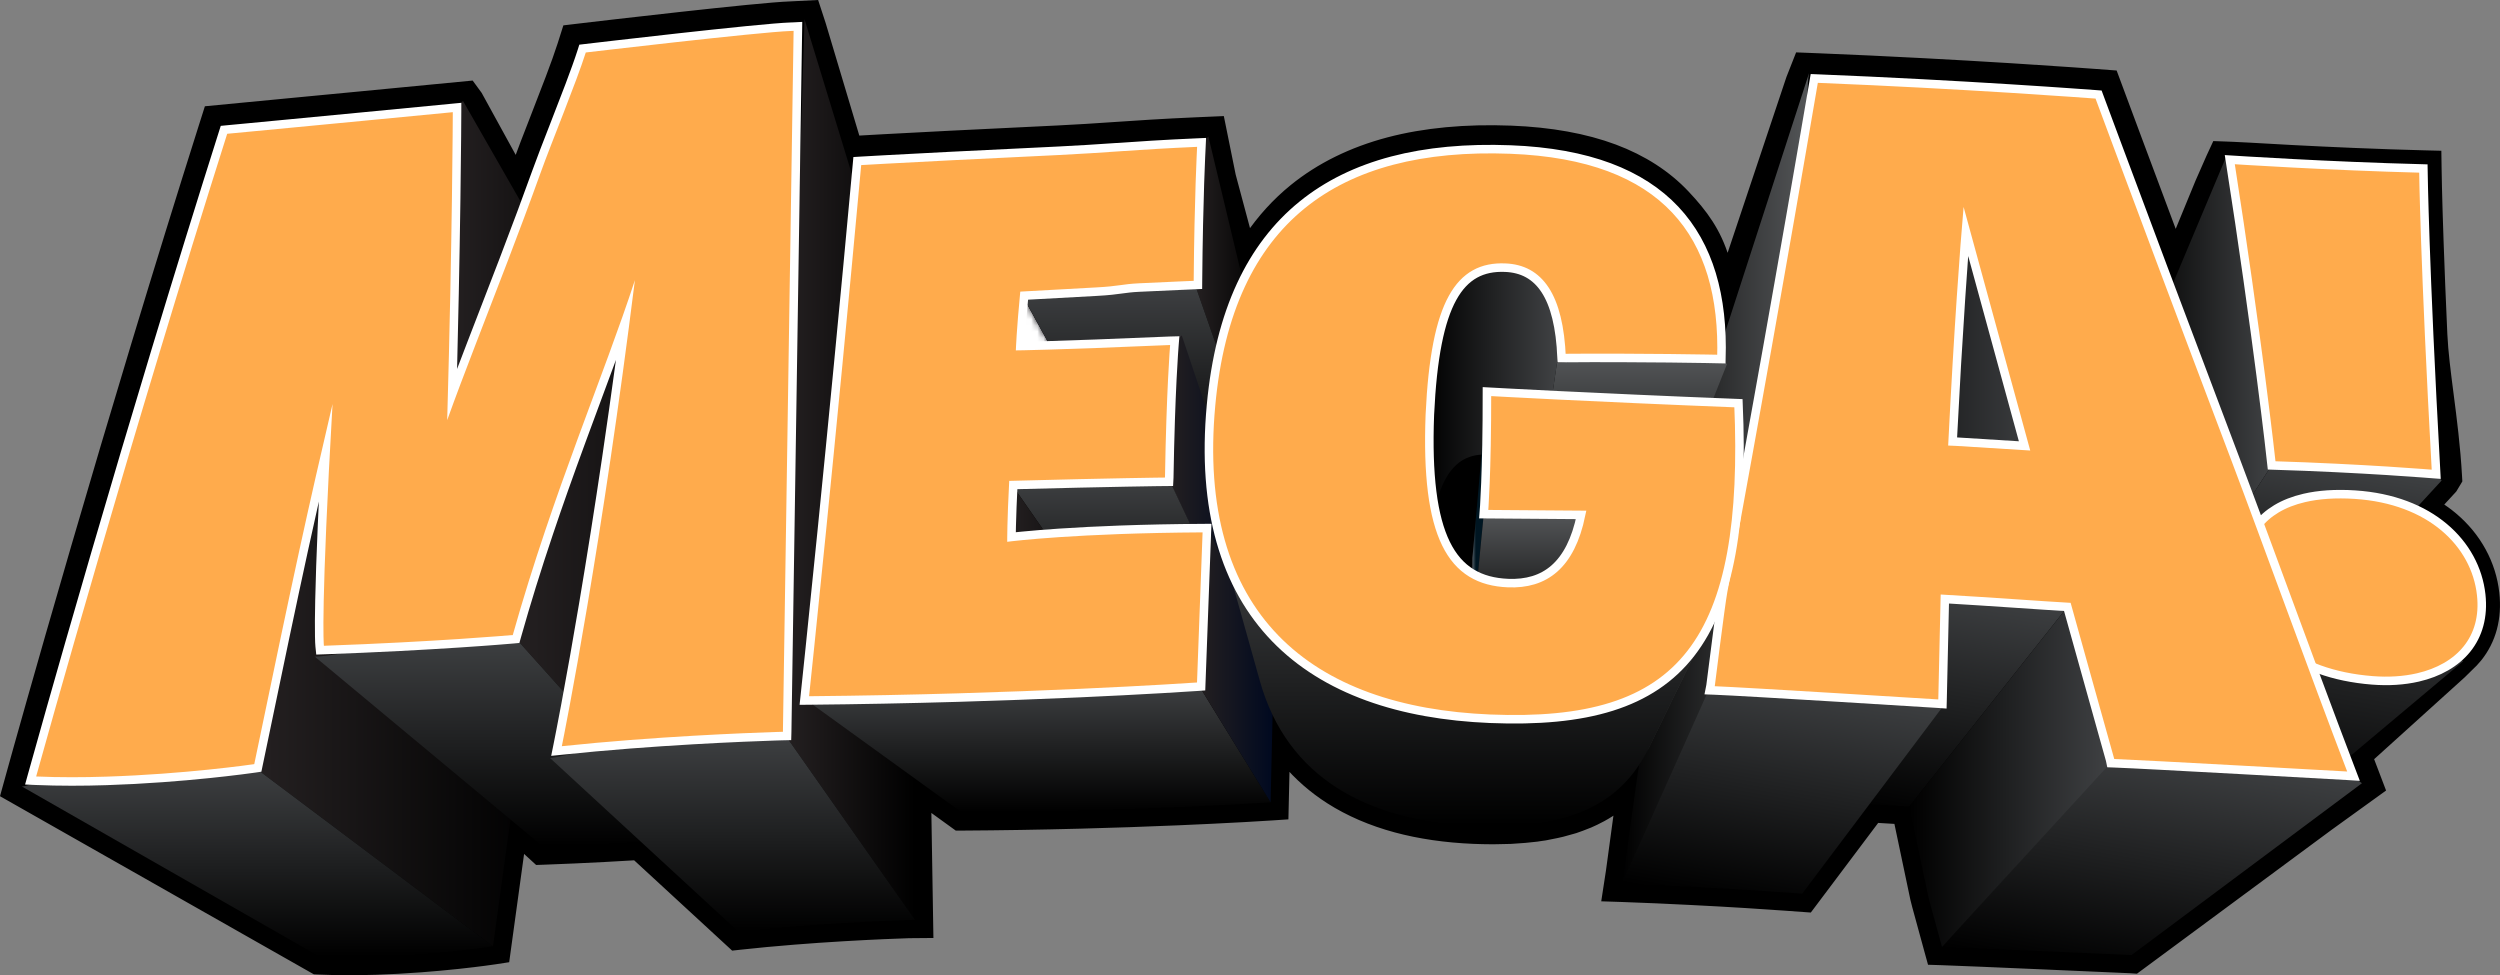 <?xml version="1.0" encoding="utf-8"?>
<!-- Generator: Adobe Illustrator 16.2.1, SVG Export Plug-In . SVG Version: 6.00 Build 0)  -->
<!DOCTYPE svg PUBLIC "-//W3C//DTD SVG 1.1//EN" "http://www.w3.org/Graphics/SVG/1.1/DTD/svg11.dtd">
<svg version="1.1" id="Layer_1" xmlns="http://www.w3.org/2000/svg" xmlns:xlink="http://www.w3.org/1999/xlink" x="0px" y="0px"
	 width="407.124px" height="158.813px" viewBox="0 0 407.124 158.813" enable-background="new 0 0 407.124 158.813"
	 xml:space="preserve">
<rect x="0" y="0" width="407.124" height="158.813" fill="#808080" stroke="none"/>
<g>
	<g>
		<path d="M406.361,96.591c-0.265-2.395-0.989-4.691-2.154-6.818c-1.168-2.14-2.748-4.054-4.696-5.689
			c-0.765-0.643-1.592-1.241-2.471-1.791l2.442-2.655l0.843-1.402l-0.04-0.708c-0.264-4.77-0.852-9.318-1.371-13.329
			c-0.457-3.532-0.888-6.868-1.019-9.738c-0.254-5.596-0.46-10.677-0.612-15.102c-0.137-3.899-0.217-6.798-0.264-8.766
			c-0.044-1.858-0.059-2.895-0.062-3.183l-0.032-2.221l-2.219-0.056c-3.484-0.09-7.209-0.217-11.389-0.389
			c-3.615-0.15-6.988-0.313-9.897-0.465c-2.9-0.15-5.339-0.29-7.104-0.397c-1.793-0.107-3.939-0.183-3.939-0.183l-1.532-0.054
			l-0.893,1.924c0,0-1.588,3.625-1.824,4.142l-3.845,9.353c-2.585-6.894-4.672-12.489-6.192-16.57
			c-1.239-3.322-2.113-5.675-2.577-6.926l-1.289-3.464l-2.812-0.21c-0.495-0.037-1.886-0.142-4.004-0.288
			c-2.105-0.148-5.535-0.381-9.893-0.653c-4.814-0.301-9.595-0.576-14.207-0.82c-5.93-0.314-11.688-0.583-17.11-0.8l-3.265-0.129
			l-1.403,3.565l-10.227,30.577c-0.106-0.405-0.22-0.805-0.339-1.199c-1.35-4.463-3.525-7.386-6.467-10.512
			c-3.031-3.222-6.936-5.74-11.603-7.485c-4.734-1.768-10.392-2.789-16.813-3.035c-7.399-0.287-14.109,0.348-19.938,1.88
			c-6.009,1.583-11.242,4.162-15.554,7.665c-2.779,2.256-5.22,4.941-7.298,8.018l-2.702-10.095l-1.821-9l-4.002,0.175
			c-5.454,0.237-9.542,0.515-13.496,0.783c-3.007,0.204-5.847,0.396-8.968,0.544c-7.117,0.336-12.999,0.626-17.701,0.865
			c-4.702,0.237-8.231,0.427-10.646,0.559c-2.424,0.132-3.728,0.208-3.965,0.223l-0.532,0.032l-5.617-18.783l-1.079-3.302
			l-4.106,0.207c-5.145,0.164-30.832,3.185-33.752,3.53L92.24,4.731l-0.811,2.555c-0.911,2.862-2.784,7.671-4.444,11.932
			c-1.107,2.842-2.153,5.527-2.857,7.488c-0.01,0.028-0.021,0.057-0.032,0.086l-6.213-11.316l-1.221-1.669l-18,1.733
			c-4.391,0.423-8.241,0.79-11.446,1.095l-13.358,1.283L33.03,20.53c-3.567,11.254-7.285,23.275-11.051,35.729
			c-3.284,10.862-6.583,21.97-9.803,33.016c-3.146,10.788-5.653,19.57-7.202,25.037c-1.815,6.399-2.899,10.309-3.098,11.027
			l-1.109,4.006l50.532,28.678l0.555,0.026c0.775,0.034,1.557,0.063,2.342,0.08c0.781,0.019,1.566,0.026,2.347,0.028l0.437,0.001
			c0.639,0,1.277-0.005,1.914-0.016c0.777-0.013,1.551-0.032,2.317-0.056c2.347-0.076,4.814-0.209,7.335-0.398
			c2.036-0.152,4.08-0.338,6.073-0.552c1.751-0.188,3.193-0.366,4.222-0.502c1.047-0.138,1.679-0.232,1.794-0.249l1.705-0.263
			l0.234-1.71c0.896-6.575,1.643-12.001,2.295-16.676l2.686,2.461l0.947-0.034c3.36-0.122,6.712-0.271,9.964-0.443
			c1.829-0.095,3.515-0.194,5.045-0.288l15.947,14.695l1.046-0.116c2.713-0.299,5.674-0.578,8.801-0.827
			c2.649-0.212,5.367-0.4,8.076-0.559c2.48-0.146,4.7-0.256,6.518-0.337c1.821-0.079,3.242-0.13,4.13-0.159l3.313-0.03
			l-0.344-21.008l4.866,3.52l0.755-0.004c6.325-0.038,12.84-0.144,19.363-0.316c5.259-0.137,10.567-0.318,15.782-0.54
			c3.716-0.157,7.356-0.334,10.817-0.525c2.632-0.146,4.203-0.249,4.489-0.268l2.107-0.14l0.201-8.793
			c2.014,2.405,4.403,4.497,7.125,6.237c3.138,2.005,6.777,3.575,10.814,4.665c3.83,1.031,8.08,1.651,12.634,1.841
			c0.999,0.042,1.972,0.061,2.993,0.066c0.186,0,0.368-0.004,0.551-0.006l0.309-0.005c0.655-0.007,1.306-0.017,2.006-0.044
			l0.225-0.005c0.146-0.007,0.288-0.018,0.428-0.029l0.226-0.016c0.572-0.034,1.14-0.072,1.693-0.121
			c0.383-0.034,0.758-0.076,1.132-0.119l0.26-0.026c0.167-0.015,0.336-0.032,0.494-0.053c0.148-0.02,0.292-0.044,0.436-0.068
			l0.426-0.063c0.144-0.016,0.288-0.034,0.428-0.057c0.122-0.02,0.24-0.044,0.358-0.069l0.13-0.027
			c0.468-0.083,0.926-0.178,1.384-0.277l0.196-0.042c0.265-0.057,0.531-0.116,0.79-0.18c0.477-0.118,0.938-0.252,1.392-0.387
			l0.217-0.059c0.168-0.044,0.336-0.089,0.511-0.146c0.073-0.024,0.143-0.05,0.167-0.062c0.537-0.179,1.103-0.391,1.809-0.678
			c0.087-0.031,0.174-0.063,0.258-0.099l0.095-0.038c0.634-0.27,1.26-0.574,1.941-0.941l0.133-0.068
			c0.471-0.256,0.929-0.526,1.356-0.804c0.05-0.031,0.097-0.064,0.103-0.071c0.107-0.069,0.214-0.142,0.316-0.216l0.28-0.191
			c0.199-0.134,0.398-0.268,0.599-0.417c-0.532,3.833-1.095,8.034-1.418,10.432l-0.656,4.267l2.629,0.085
			c3.807,0.125,7.55,0.308,10.853,0.471l0.16,0.007c3.401,0.169,6.499,0.345,9.133,0.509c2.629,0.162,4.796,0.313,6.351,0.425
			l3.936,0.282l10.966-14.591c0.639,0.039,1.256,0.077,1.844,0.112c0.57,0.035,1.12,0.067,1.65,0.098
			c0.848,3.97,2.486,11.791,2.579,12.259c0.142,0.721,0.212,1.082,2.408,9.025l0.453,1.641l1.702,0.053
			c3.981,0.122,30.633,1.307,30.777,1.315l0.847,0.057l31.502-23.286l8.47-6.111l-1.925-5.051l15.069-13.622l1.144-1.126
			l-0.001-0.002c0.555-0.499,1.055-1.026,1.487-1.567c1.133-1.408,1.947-3.017,2.423-4.782
			C406.457,100.565,406.586,98.628,406.361,96.591"/>
		<path fill="none" stroke="#000000" stroke-width="1.31" stroke-miterlimit="10" d="M406.361,96.591
			c-0.265-2.395-0.989-4.691-2.154-6.818c-1.168-2.14-2.748-4.054-4.696-5.689c-0.765-0.643-1.592-1.241-2.471-1.791l2.442-2.655
			l0.843-1.402l-0.04-0.708c-0.264-4.77-0.852-9.318-1.371-13.329c-0.457-3.532-0.888-6.868-1.019-9.738
			c-0.254-5.596-0.46-10.677-0.612-15.102c-0.137-3.899-0.217-6.798-0.264-8.766c-0.044-1.858-0.059-2.895-0.062-3.183l-0.032-2.221
			l-2.219-0.056c-3.484-0.09-7.209-0.217-11.389-0.389c-3.615-0.15-6.988-0.313-9.897-0.465c-2.9-0.15-5.339-0.29-7.104-0.397
			c-1.793-0.107-3.939-0.183-3.939-0.183l-1.532-0.054l-0.893,1.924c0,0-1.588,3.625-1.824,4.142l-3.845,9.353
			c-2.585-6.894-4.672-12.489-6.192-16.57c-1.239-3.322-2.113-5.675-2.577-6.926l-1.289-3.464l-2.812-0.21
			c-0.495-0.037-1.886-0.142-4.004-0.288c-2.105-0.148-5.535-0.381-9.893-0.653c-4.814-0.301-9.595-0.576-14.207-0.82
			c-5.93-0.314-11.688-0.583-17.11-0.8l-3.265-0.129l-1.403,3.565l-10.227,30.577c-0.106-0.405-0.22-0.805-0.339-1.199
			c-1.35-4.463-3.525-7.386-6.467-10.512c-3.031-3.222-6.936-5.74-11.603-7.485c-4.734-1.768-10.392-2.789-16.813-3.035
			c-7.399-0.287-14.109,0.348-19.938,1.88c-6.009,1.583-11.242,4.162-15.554,7.665c-2.779,2.256-5.22,4.941-7.298,8.018
			l-2.702-10.095l-1.821-9l-4.002,0.175c-5.454,0.237-9.542,0.515-13.496,0.783c-3.007,0.204-5.847,0.396-8.968,0.544
			c-7.117,0.336-12.999,0.626-17.701,0.865c-4.702,0.237-8.231,0.427-10.646,0.559c-2.424,0.132-3.728,0.208-3.965,0.223
			l-0.532,0.032l-5.617-18.783l-1.079-3.302l-4.106,0.207c-5.145,0.164-30.832,3.185-33.752,3.53L92.24,4.731l-0.811,2.555
			c-0.911,2.862-2.784,7.671-4.444,11.932c-1.107,2.842-2.153,5.527-2.857,7.488c-0.01,0.028-0.021,0.057-0.032,0.086l-6.213-11.316
			l-1.221-1.669l-18,1.733c-4.391,0.423-8.241,0.79-11.446,1.095l-13.358,1.283L33.03,20.53
			c-3.567,11.254-7.285,23.275-11.051,35.729c-3.284,10.862-6.583,21.97-9.803,33.016c-3.146,10.788-5.653,19.57-7.202,25.037
			c-1.815,6.399-2.899,10.309-3.098,11.027l-1.109,4.006l50.532,28.678l0.555,0.026c0.775,0.034,1.557,0.063,2.342,0.08
			c0.781,0.019,1.566,0.026,2.347,0.028l0.437,0.001c0.639,0,1.277-0.005,1.914-0.016c0.777-0.013,1.551-0.032,2.317-0.056
			c2.347-0.076,4.814-0.209,7.335-0.398c2.036-0.152,4.08-0.338,6.073-0.552c1.751-0.188,3.193-0.366,4.222-0.502
			c1.047-0.138,1.679-0.232,1.794-0.249l1.705-0.263l0.234-1.71c0.896-6.575,1.643-12.001,2.295-16.676l2.686,2.461l0.947-0.034
			c3.36-0.122,6.712-0.271,9.964-0.443c1.829-0.095,3.515-0.194,5.045-0.288l15.947,14.695l1.046-0.116
			c2.713-0.299,5.674-0.578,8.801-0.827c2.649-0.212,5.367-0.4,8.076-0.559c2.48-0.146,4.7-0.256,6.518-0.337
			c1.821-0.079,3.242-0.13,4.13-0.159l3.313-0.03l-0.344-21.008l4.866,3.52l0.755-0.004c6.325-0.038,12.84-0.144,19.363-0.316
			c5.259-0.137,10.567-0.318,15.782-0.54c3.716-0.157,7.356-0.334,10.817-0.525c2.632-0.146,4.203-0.249,4.489-0.268l2.107-0.14
			l0.201-8.793c2.014,2.405,4.403,4.497,7.125,6.237c3.138,2.005,6.777,3.575,10.814,4.665c3.83,1.031,8.08,1.651,12.634,1.841
			c0.999,0.042,1.972,0.061,2.993,0.066c0.186,0,0.368-0.004,0.551-0.006l0.309-0.005c0.655-0.007,1.306-0.017,2.006-0.044
			l0.225-0.005c0.146-0.007,0.288-0.018,0.428-0.029l0.226-0.016c0.572-0.034,1.14-0.072,1.693-0.121
			c0.383-0.034,0.758-0.076,1.132-0.119l0.26-0.026c0.167-0.015,0.336-0.032,0.494-0.053c0.148-0.02,0.292-0.044,0.436-0.068
			l0.426-0.063c0.144-0.016,0.288-0.034,0.428-0.057c0.122-0.02,0.24-0.044,0.358-0.069l0.13-0.027
			c0.468-0.083,0.926-0.178,1.384-0.277l0.196-0.042c0.265-0.057,0.531-0.116,0.79-0.18c0.477-0.118,0.938-0.252,1.392-0.387
			l0.217-0.059c0.168-0.044,0.336-0.089,0.511-0.146c0.073-0.024,0.143-0.05,0.167-0.062c0.537-0.179,1.103-0.391,1.809-0.678
			c0.087-0.031,0.174-0.063,0.258-0.099l0.095-0.038c0.634-0.27,1.26-0.574,1.941-0.941l0.133-0.068
			c0.471-0.256,0.929-0.526,1.356-0.804c0.05-0.031,0.097-0.064,0.103-0.071c0.107-0.069,0.214-0.142,0.316-0.216l0.28-0.191
			c0.199-0.134,0.398-0.268,0.599-0.417c-0.532,3.833-1.095,8.034-1.418,10.432l-0.656,4.267l2.629,0.085
			c3.807,0.125,7.55,0.308,10.853,0.471l0.16,0.007c3.401,0.169,6.499,0.345,9.133,0.509c2.629,0.162,4.796,0.313,6.351,0.425
			l3.936,0.282l10.966-14.591c0.639,0.039,1.256,0.077,1.844,0.112c0.57,0.035,1.12,0.067,1.65,0.098
			c0.848,3.97,2.486,11.791,2.579,12.259c0.142,0.721,0.212,1.082,2.408,9.025l0.453,1.641l1.702,0.053
			c3.981,0.122,30.633,1.307,30.777,1.315l0.847,0.057l31.502-23.286l8.47-6.111l-1.925-5.051l15.069-13.622l1.144-1.126
			l-0.001-0.002c0.555-0.499,1.055-1.026,1.487-1.567c1.133-1.408,1.947-3.017,2.423-4.782
			C406.457,100.565,406.586,98.628,406.361,96.591z"/>
	</g>
	<g>
		<defs>
			<path id="SVGID_1_" d="M73.737,18.269c-0.001,0.255-0.006,1.655-0.028,4.025c-0.019,2.394-0.054,5.797-0.115,10.045
				c-0.061,4.321-0.145,9.544-0.268,15.512c-0.126,6.106-0.289,13.02-0.502,20.572l30.135,37.875
				c-0.165-6.588-0.344-12.652-0.52-18.031c-0.168-5.277-0.337-9.917-0.486-13.766c-0.145-3.794-0.273-6.843-0.366-8.993
				c-0.092-2.131-0.152-3.39-0.163-3.62L75.396,16.43L73.737,18.269z"/>
		</defs>
		<clipPath id="SVGID_2_">
			<use xlink:href="#SVGID_1_"  overflow="visible"/>
		</clipPath>
		
			<linearGradient id="SVGID_3_" gradientUnits="userSpaceOnUse" x1="-113.868" y1="760.703" x2="-112.868" y2="760.703" gradientTransform="matrix(30.136 0 0 -30.136 3504.291 22985.519)">
			<stop  offset="0" style="stop-color:#231F20"/>
			<stop  offset="0.049" style="stop-color:#231F20"/>
			<stop  offset="1" style="stop-color:#000000"/>
		</linearGradient>
		<rect x="72.824" y="16.43" clip-path="url(#SVGID_2_)" fill="url(#SVGID_3_)" width="30.135" height="89.868"/>
	</g>
	<g>
		<defs>
			<path id="SVGID_4_" d="M51.407,77.671c-0.872,3.836-1.718,7.629-2.63,11.817c-0.928,4.247-1.926,8.915-3.098,14.478
				c-1.198,5.673-2.826,12.612-4.519,20.775l39.124,29.359c0.935-6.86,1.707-12.467,2.378-17.277
				c0.663-4.735,1.23-8.72,1.764-12.363c0.527-3.597,1.021-6.864,1.536-10.177c0.509-3.275,1.039-6.593,1.638-10.304L54.151,65.802
				C53.154,70.063,52.27,73.889,51.407,77.671"/>
		</defs>
		<clipPath id="SVGID_5_">
			<use xlink:href="#SVGID_4_"  overflow="visible"/>
		</clipPath>
		
			<linearGradient id="SVGID_6_" gradientUnits="userSpaceOnUse" x1="-112.831" y1="761.233" x2="-111.831" y2="761.233" gradientTransform="matrix(46.44 0 0 -46.44 5281.024 35461.508)">
			<stop  offset="0" style="stop-color:#231F20"/>
			<stop  offset="0.049" style="stop-color:#231F20"/>
			<stop  offset="1" style="stop-color:#000000"/>
		</linearGradient>
		<rect x="41.161" y="65.802" clip-path="url(#SVGID_5_)" fill="url(#SVGID_6_)" width="46.44" height="88.299"/>
	</g>
	<g>
		<defs>
			<path id="SVGID_7_" d="M99.125,57.795c-1.58,4.313-3.277,8.826-5.012,13.557c-1.766,4.807-3.576,9.847-5.353,15.129
				c-1.811,5.379-3.589,11.018-5.254,16.931l29.612,32.996c1.1-5.034,2.31-9.85,3.559-14.464c1.23-4.544,2.503-8.894,3.75-13.062
				c1.232-4.111,2.442-8.047,3.571-11.816c1.111-3.723,2.145-7.287,3.041-10.702l-23.646-40.738
				C102.127,49.5,100.682,53.552,99.125,57.795"/>
		</defs>
		<clipPath id="SVGID_8_">
			<use xlink:href="#SVGID_7_"  overflow="visible"/>
		</clipPath>
		
			<linearGradient id="SVGID_9_" gradientUnits="userSpaceOnUse" x1="-112.958" y1="761.167" x2="-111.958" y2="761.167" gradientTransform="matrix(43.533 0 0 -43.533 5000.955 33227.016)">
			<stop  offset="0" style="stop-color:#231F20"/>
			<stop  offset="0.049" style="stop-color:#231F20"/>
			<stop  offset="1" style="stop-color:#000000"/>
		</linearGradient>
		<rect x="83.506" y="45.626" clip-path="url(#SVGID_8_)" fill="url(#SVGID_9_)" width="43.533" height="90.782"/>
	</g>
	<g>
		<defs>
			<path id="SVGID_10_" d="M80.98,103.618c-1.5,0.119-3.628,0.273-6.301,0.449c-2.676,0.176-5.896,0.369-9.579,0.56
				c-3.684,0.19-9.307,2.15-13.831,2.311l37.149,30.917c3.636-0.133,6.969-0.286,9.926-0.441c2.959-0.156,5.544-0.315,7.692-0.461
				c2.146-0.146,3.854-0.276,5.055-0.373c1.203-0.097,1.901-0.159,2.027-0.171l-29.612-32.996
				C83.348,103.427,82.478,103.501,80.98,103.618"/>
		</defs>
		<clipPath id="SVGID_11_">
			<use xlink:href="#SVGID_10_"  overflow="visible"/>
		</clipPath>
		
			<linearGradient id="SVGID_12_" gradientUnits="userSpaceOnUse" x1="-109.597" y1="759.625" x2="-108.597" y2="759.625" gradientTransform="matrix(0 34.442 34.442 0 -26080.512 3878.111)">
			<stop  offset="0" style="stop-color:#3F4143"/>
			<stop  offset="1" style="stop-color:#000000"/>
		</linearGradient>
		<rect x="51.27" y="103.413" clip-path="url(#SVGID_11_)" fill="url(#SVGID_12_)" width="61.849" height="34.441"/>
	</g>
	<g>
		<defs>
			<polygon id="SVGID_13_" points="127.499,119.172 148.994,149.789 147.472,56.977 131.019,3.14 			"/>
		</defs>
		<clipPath id="SVGID_14_">
			<use xlink:href="#SVGID_13_"  overflow="visible"/>
		</clipPath>
		
			<linearGradient id="SVGID_15_" gradientUnits="userSpaceOnUse" x1="-115.054" y1="760.097" x2="-114.054" y2="760.097" gradientTransform="matrix(21.495 0 0 -21.495 2600.626 16414.988)">
			<stop  offset="0" style="stop-color:#231F20"/>
			<stop  offset="0.049" style="stop-color:#231F20"/>
			<stop  offset="1" style="stop-color:#000000"/>
		</linearGradient>
		<rect x="127.499" y="3.14" clip-path="url(#SVGID_14_)" fill="url(#SVGID_15_)" width="21.494" height="146.649"/>
	</g>
	<g>
		<defs>
			<path id="SVGID_16_" d="M127.403,119.174c-0.057,0.001-0.14,0.002-0.249,0.006c-0.108,0.004-0.242,0.007-0.401,0.012
				c-0.16,0.004-0.345,0.009-0.556,0.016c-1.116,0.036-2.906,0.099-5.197,0.199c-2.29,0.099-5.083,0.235-8.202,0.417
				c-3.122,0.18-6.573,0.405-10.178,0.683c-3.609,0.282-9.294,2.54-13.047,2.937l30.678,28.271c2.988-0.331,5.991-0.605,8.87-0.836
				c2.877-0.228,5.631-0.415,8.125-0.561c2.492-0.148,4.723-0.257,6.554-0.34c1.831-0.079,3.262-0.13,4.153-0.159
				c0.168-0.005,0.316-0.01,0.445-0.013c0.127-0.004,0.234-0.008,0.32-0.01c0.087-0.001,0.154-0.004,0.2-0.006
				c0.045-0.002,0.071-0.003,0.075-0.003l-21.495-30.615C127.492,119.172,127.46,119.173,127.403,119.174"/>
		</defs>
		<clipPath id="SVGID_17_">
			<use xlink:href="#SVGID_16_"  overflow="visible"/>
		</clipPath>
		
			<linearGradient id="SVGID_18_" gradientUnits="userSpaceOnUse" x1="-109.519" y1="759.474" x2="-108.519" y2="759.474" gradientTransform="matrix(0 32.543 32.543 0 -24596.238 3683.252)">
			<stop  offset="0" style="stop-color:#3F4143"/>
			<stop  offset="1" style="stop-color:#000000"/>
		</linearGradient>
		<rect x="89.573" y="119.172" clip-path="url(#SVGID_17_)" fill="url(#SVGID_18_)" width="59.42" height="32.543"/>
	</g>
	<g>
		<defs>
			<path id="SVGID_19_" d="M39.208,124.733c-1.282,0.162-3.073,0.376-5.245,0.6c-2.174,0.224-4.73,0.456-7.541,0.66
				c-2.813,0.206-5.881,0.379-9.073,0.482c-0.946,0.031-1.899,0.055-2.857,0.071c-0.957,0.016-1.919,0.024-2.879,0.023
				c-0.959,0-1.922-0.009-2.877-0.03c-0.476-0.009-1.523,0.381-2.574,0.768c-1.064,0.395-2.131,0.788-2.605,0.768l48.403,27.664
				c0.757,0.035,1.521,0.062,2.288,0.08c0.766,0.017,1.536,0.025,2.304,0.026c0.768,0.003,1.539-0.001,2.305-0.014
				c0.765-0.012,1.526-0.031,2.281-0.055c2.551-0.083,4.996-0.226,7.236-0.392c2.239-0.169,4.272-0.36,6-0.547
				c1.728-0.183,3.15-0.36,4.167-0.494c1.018-0.134,1.633-0.226,1.744-0.243l-39.124-29.359l0.245-0.301
				C41.264,124.46,40.489,124.571,39.208,124.733"/>
		</defs>
		<clipPath id="SVGID_20_">
			<use xlink:href="#SVGID_19_"  overflow="visible"/>
		</clipPath>
		
			<linearGradient id="SVGID_21_" gradientUnits="userSpaceOnUse" x1="-109.47" y1="759.375" x2="-108.47" y2="759.375" gradientTransform="matrix(0 31.407 31.407 0 -23807.904 3562.566)">
			<stop  offset="0" style="stop-color:#3F4143"/>
			<stop  offset="1" style="stop-color:#000000"/>
		</linearGradient>
		<rect x="3.557" y="124.44" clip-path="url(#SVGID_20_)" fill="url(#SVGID_21_)" width="76.728" height="31.408"/>
		
			<linearGradient id="SVGID_22_" gradientUnits="userSpaceOnUse" x1="-109.47" y1="756.139" x2="-108.47" y2="756.139" gradientTransform="matrix(0 31.407 31.407 0 -23807.904 3562.566)">
			<stop  offset="0" style="stop-color:#3F4143"/>
			<stop  offset="1" style="stop-color:#000000"/>
		</linearGradient>
		<rect x="-98.11" y="124.44" clip-path="url(#SVGID_20_)" fill="url(#SVGID_22_)" width="76.728" height="31.408"/>
	</g>
	<g>
		<defs>
			<path id="SVGID_23_" d="M347.607,61.031c0.752,6.151,1.397,11.78,1.945,16.796c0.557,5.095,1.008,9.533,1.368,13.225
				c0.363,3.73,0.63,6.676,0.809,8.748c0.182,2.085,0.275,3.275,0.29,3.492l17.922-27.502c-0.027-0.262-0.183-1.685-0.479-4.175
				c-0.293-2.472-0.721-5.981-1.295-10.41c-0.567-4.371-1.272-9.612-2.123-15.606c-0.836-5.879-2.411-12.879-3.527-20.028
				L347.607,61.031z"/>
		</defs>
		<clipPath id="SVGID_24_">
			<use xlink:href="#SVGID_23_"  overflow="visible"/>
		</clipPath>
		
			<linearGradient id="SVGID_25_" gradientUnits="userSpaceOnUse" x1="-114.9" y1="760.176" x2="-113.9" y2="760.176" gradientTransform="matrix(22.334 0 0 -22.334 2913.733 17041.9)">
			<stop  offset="0" style="stop-color:#000000"/>
			<stop  offset="1" style="stop-color:#404244"/>
		</linearGradient>
		<rect x="347.607" y="25.572" clip-path="url(#SVGID_24_)" fill="url(#SVGID_25_)" width="22.333" height="77.72"/>
	</g>
	<g>
		<defs>
			<path id="SVGID_26_" d="M352.019,103.292c3.007,0.13,5.805,0.282,8.316,0.438c2.521,0.154,4.756,0.314,6.629,0.459
				c1.878,0.142,3.391,0.271,4.465,0.369c1.076,0.096,1.707,0.16,1.824,0.171l24.368-26.482l-0.885-1.009
				c-0.146-0.011-0.947-0.079-2.308-0.181c-1.358-0.101-3.272-0.239-5.645-0.386c-2.368-0.149-5.189-0.312-8.368-0.466
				c-3.169-0.154-6.693-0.299-10.476-0.415L352.019,103.292z"/>
		</defs>
		<clipPath id="SVGID_27_">
			<use xlink:href="#SVGID_26_"  overflow="visible"/>
		</clipPath>
		
			<linearGradient id="SVGID_28_" gradientUnits="userSpaceOnUse" x1="-109.115" y1="759.82" x2="-108.115" y2="759.82" gradientTransform="matrix(-5.804 32.915 32.915 5.804 -25265.379 -744.481)">
			<stop  offset="0" style="stop-color:#3F4143"/>
			<stop  offset="1" style="stop-color:#000000"/>
		</linearGradient>
		<polygon clip-path="url(#SVGID_27_)" fill="url(#SVGID_28_)" points="402.57,76.663 396.247,112.528 347.071,103.857 
			353.394,67.992 		"/>
	</g>
	<g>
		<defs>
			<path id="SVGID_29_" d="M349.65,111.836c-0.293,0.431-0.55,0.887-0.766,1.366c-0.218,0.48-0.395,0.983-0.532,1.506
				c-0.14,0.527-0.24,1.072-0.302,1.636c-0.062,0.565-0.084,1.148-0.068,1.75c0.052,1.955,0.463,3.759,1.203,5.38
				c0.742,1.63,1.819,3.077,3.2,4.307c1.385,1.235,3.078,2.25,5.044,3.014c1.974,0.767,4.221,1.279,6.708,1.506
				c0.523,0.046,1.039,0.075,1.546,0.084c0.508,0.008,1.008,0,1.498-0.029c0.491-0.028,0.972-0.075,1.44-0.141
				c0.472-0.067,0.93-0.152,1.378-0.254c0.521-0.121,1.029-0.267,1.518-0.435c0.487-0.171,0.955-0.365,1.403-0.584
				c0.446-0.22,0.874-0.464,1.275-0.731c0.402-0.266,0.782-0.559,1.136-0.871l25.789-21.646l-0.68-0.638
				c-0.436,0.388-0.907,0.747-1.409,1.078c-0.5,0.332-1.032,0.633-1.595,0.906c-0.559,0.274-1.148,0.516-1.763,0.73
				s-1.252,0.396-1.915,0.551c-0.566,0.129-1.148,0.237-1.745,0.321c-0.595,0.087-1.207,0.15-1.829,0.188
				c-0.624,0.041-1.261,0.057-1.906,0.051c-0.646-0.005-1.306-0.036-1.971-0.089c-3.175-0.252-6.054-0.858-8.59-1.776
				c-2.523-0.914-4.706-2.139-6.507-3.629c-1.79-1.485-3.202-3.235-4.194-5.21c-0.987-1.962-1.562-4.146-1.689-6.513
				c-0.038-0.727-0.028-1.434,0.034-2.117c0.058-0.685,0.168-1.346,0.327-1.981c0.159-0.634,0.365-1.243,0.623-1.824
				c0.259-0.581,0.566-1.134,0.922-1.656L349.65,111.836z"/>
		</defs>
		<clipPath id="SVGID_30_">
			<use xlink:href="#SVGID_29_"  overflow="visible"/>
		</clipPath>
		
			<linearGradient id="SVGID_31_" gradientUnits="userSpaceOnUse" x1="-109.611" y1="760.471" x2="-108.611" y2="760.471" gradientTransform="matrix(-8.014 45.451 45.451 8.014 -35064.48 -1024.634)">
			<stop  offset="0" style="stop-color:#3F4143"/>
			<stop  offset="1" style="stop-color:#000000"/>
		</linearGradient>
		<polygon clip-path="url(#SVGID_30_)" fill="url(#SVGID_31_)" points="409.04,87.483 399.517,141.483 340.047,130.997 
			349.569,76.997 		"/>
	</g>
	<g>
		<defs>
			<path id="SVGID_32_" d="M194.948,23.915c-0.004,0.099-0.034,0.656-0.077,1.639c-0.044,0.987-0.104,2.407-0.164,4.236
				c-0.059,1.838-0.123,4.09-0.18,6.742c-0.058,2.667-0.104,5.743-0.137,9.201l10.833,30.968c-0.013-2.899-0.008-5.481,0.009-7.724
				c0.017-2.231,0.045-4.13,0.073-5.68c0.028-1.545,0.06-2.742,0.083-3.578c0.026-0.832,0.044-1.3,0.047-1.387l-8.649-36.092
				L194.948,23.915z"/>
		</defs>
		<clipPath id="SVGID_33_">
			<use xlink:href="#SVGID_32_"  overflow="visible"/>
		</clipPath>
		
			<linearGradient id="SVGID_34_" gradientUnits="userSpaceOnUse" x1="-118.973" y1="758.1" x2="-117.973" y2="758.1" gradientTransform="matrix(11.045 0 0 -11.045 1508.431 8422.609)">
			<stop  offset="0" style="stop-color:#231F20"/>
			<stop  offset="0.049" style="stop-color:#231F20"/>
			<stop  offset="1" style="stop-color:#000000"/>
		</linearGradient>
		<rect x="194.391" y="22.24" clip-path="url(#SVGID_33_)" fill="url(#SVGID_34_)" width="11.044" height="54.461"/>
	</g>
	<g>
		<defs>
			<path id="SVGID_35_" d="M191.824,45.843c-1.521,0.066-3.676,0.165-6.378,0.294c-2.699,0.13-3.229,0.476-6.93,0.669
				c-3.696,0.194-7.85,0.421-12.368,0.682l16.779,30.563c3.653-0.197,7.008-0.365,9.997-0.511c2.989-0.145,2.896-0.449,5.075-0.543
				c2.184-0.097,3.923-0.169,5.151-0.216c1.228-0.048,1.943-0.073,2.072-0.08L194.39,45.732
				C194.23,45.741,193.344,45.776,191.824,45.843"/>
		</defs>
		<clipPath id="SVGID_36_">
			<use xlink:href="#SVGID_35_"  overflow="visible"/>
		</clipPath>
		
			<linearGradient id="SVGID_37_" gradientUnits="userSpaceOnUse" x1="-109.51" y1="759.456" x2="-108.51" y2="759.456" gradientTransform="matrix(0 32.318 32.318 0 -24358.488 3584.895)">
			<stop  offset="0" style="stop-color:#3F4143"/>
			<stop  offset="1" style="stop-color:#000000"/>
		</linearGradient>
		<rect x="166.149" y="45.733" clip-path="url(#SVGID_36_)" fill="url(#SVGID_37_)" width="39.074" height="32.318"/>
	</g>
	<g>
		<g>
			<defs>
				<rect id="SVGID_38_" x="165.427" y="47.487" width="17.5" height="38.563"/>
			</defs>
			<clipPath id="SVGID_39_">
				<use xlink:href="#SVGID_38_"  overflow="visible"/>
			</clipPath>
			<g clip-path="url(#SVGID_39_)">
				<defs>
					<path id="SVGID_40_" d="M165.788,51.539c-0.097,1.177-0.167,2.165-0.22,2.969c-0.053,0.803-0.088,1.419-0.108,1.847
						c-0.022,0.426-0.03,0.662-0.032,0.705l17.082,28.991c-0.001-0.037,0.003-0.233,0.012-0.587
						c0.012-0.357,0.028-0.871,0.057-1.543c0.03-0.672,0.068-1.498,0.127-2.478c0.057-0.98,0.131-2.108,0.223-3.392L166.15,47.487
						C166.001,49.018,165.882,50.372,165.788,51.539"/>
				</defs>
				<clipPath id="SVGID_41_">
					<use xlink:href="#SVGID_40_"  overflow="visible"/>
				</clipPath>
				
					<linearGradient id="SVGID_42_" gradientUnits="userSpaceOnUse" x1="-116" y1="759.616" x2="-115" y2="759.616" gradientTransform="matrix(17.5 0 0 -17.5 2195.452 13360.225)">
					<stop  offset="0" style="stop-color:#231F20"/>
					<stop  offset="0.049" style="stop-color:#231F20"/>
					<stop  offset="1" style="stop-color:#000920"/>
				</linearGradient>
				<rect x="165.427" y="47.488" clip-path="url(#SVGID_41_)" fill="url(#SVGID_42_)" width="17.5" height="38.562"/>
			</g>
			<g clip-path="url(#SVGID_39_)">
				<defs>
					<path id="SVGID_43_" d="M166.15,47.487c-0.148,1.53-0.268,2.884-0.362,4.051c-0.097,1.177-0.167,2.165-0.22,2.969
						c-0.053,0.803-0.088,1.419-0.108,1.847c-0.022,0.426-0.03,0.662-0.032,0.705l17.082,28.991
						c-0.001-0.037,0.003-0.233,0.012-0.587c0.012-0.357,0.028-0.871,0.057-1.543c0.03-0.672,0.068-1.498,0.127-2.478
						c0.057-0.98,0.131-2.108,0.223-3.392L166.15,47.487z"/>
				</defs>
				<clipPath id="SVGID_44_">
					<use xlink:href="#SVGID_43_"  overflow="visible"/>
				</clipPath>
				<g clip-path="url(#SVGID_44_)">
					<defs>
						<rect id="SVGID_45_" x="165.427" y="47.487" width="17.5" height="38.563"/>
					</defs>
					<clipPath id="SVGID_46_">
						<use xlink:href="#SVGID_45_"  overflow="visible"/>
					</clipPath>
					<g clip-path="url(#SVGID_46_)">
						<defs>
							<rect id="SVGID_47_" x="165.427" y="47.487" width="17.5" height="38.563"/>
						</defs>
						<clipPath id="SVGID_48_">
							<use xlink:href="#SVGID_47_"  overflow="visible"/>
						</clipPath>
						<g clip-path="url(#SVGID_48_)">
							<defs>
								<rect id="SVGID_49_" x="165.427" y="47.487" width="17.5" height="38.563"/>
							</defs>
							<clipPath id="SVGID_50_">
								<use xlink:href="#SVGID_49_"  overflow="visible"/>
							</clipPath>
							<g clip-path="url(#SVGID_50_)">
								<defs>
									<path id="SVGID_51_" d="M165.788,51.539c-0.097,1.177-0.167,2.165-0.22,2.969c-0.053,0.803-0.088,1.419-0.108,1.847
										c-0.022,0.426-0.03,0.662-0.032,0.705l17.082,28.991c-0.001-0.037,0.003-0.233,0.012-0.587
										c0.012-0.357,0.028-0.871,0.057-1.543c0.03-0.672,0.068-1.498,0.127-2.478c0.057-0.98,0.131-2.108,0.223-3.392
										L166.15,47.487C166.001,49.018,165.882,50.372,165.788,51.539"/>
								</defs>
								<clipPath id="SVGID_52_">
									<use xlink:href="#SVGID_51_"  overflow="visible"/>
								</clipPath>
								<defs>
									<filter id="Adobe_OpacityMaskFilter" filterUnits="userSpaceOnUse" x="165.427" y="47.488" width="17.5" height="38.562">
										<feColorMatrix  type="matrix" values="1 0 0 0 0  0 1 0 0 0  0 0 1 0 0  0 0 0 1 0"/>
									</filter>
								</defs>
								<mask maskUnits="userSpaceOnUse" x="165.427" y="47.488" width="17.5" height="38.562" id="SVGID_53_">
									<g filter="url(#Adobe_OpacityMaskFilter)">
										
											<linearGradient id="SVGID_54_" gradientUnits="userSpaceOnUse" x1="-116" y1="759.616" x2="-115" y2="759.616" gradientTransform="matrix(17.5 0 0 -17.5 2195.452 13360.225)">
											<stop  offset="0" style="stop-color:#000000"/>
											<stop  offset="1" style="stop-color:#808080"/>
										</linearGradient>
										<rect x="165.427" y="47.488" clip-path="url(#SVGID_52_)" fill="url(#SVGID_54_)" width="17.5" height="38.562"/>
									</g>
								</mask>
								
									<linearGradient id="SVGID_55_" gradientUnits="userSpaceOnUse" x1="-116" y1="759.616" x2="-115" y2="759.616" gradientTransform="matrix(17.5 0 0 -17.5 2195.452 13360.225)">
									<stop  offset="0" style="stop-color:#FFFFFF"/>
									<stop  offset="1" style="stop-color:#FFFFFF"/>
								</linearGradient>
								
									<rect x="165.427" y="47.488" clip-path="url(#SVGID_52_)" mask="url(#SVGID_53_)" fill="url(#SVGID_55_)" width="17.5" height="38.562"/>
							</g>
						</g>
					</g>
				</g>
			</g>
		</g>
	</g>
	<g>
		<defs>
			<path id="SVGID_56_" d="M190.554,56.185c-0.007,0.091-0.048,0.59-0.107,1.506c-0.062,0.918-0.143,2.254-0.23,4.019
				c-0.087,1.776-0.181,3.983-0.27,6.639c-0.087,2.675,0.232,5.666,0.171,9.277l12.243,25.702c0.005-2.981,0.031-5.572,0.069-7.787
				c0.039-2.203,0.088-4.036,0.138-5.51c0.047-1.467,0.097-2.579,0.135-3.343c0.037-0.762,0.063-1.179,0.068-1.254l-10.317-30.805
				L190.554,56.185z"/>
		</defs>
		<clipPath id="SVGID_57_">
			<use xlink:href="#SVGID_56_"  overflow="visible"/>
		</clipPath>
		
			<linearGradient id="SVGID_58_" gradientUnits="userSpaceOnUse" x1="-117.846" y1="758.674" x2="-116.846" y2="758.674" gradientTransform="matrix(12.84 0 0 -12.84 1703.047 9820.164)">
			<stop  offset="0" style="stop-color:#231F20"/>
			<stop  offset="0.049" style="stop-color:#231F20"/>
			<stop  offset="1" style="stop-color:#000920"/>
		</linearGradient>
		<rect x="189.86" y="54.629" clip-path="url(#SVGID_57_)" fill="url(#SVGID_58_)" width="12.911" height="48.698"/>
	</g>
	<g>
		<defs>
			<path id="SVGID_59_" d="M188.049,77.788c-1.026,0.016-2.543,0.04-4.597,0.079c-2.053,0.039-4.642,0.09-7.811,0.164
				c-3.169,0.073-6.914,0.164-11.289,0.28l17.654,25.369c3.512-0.08,6.521-0.141,9.062-0.188c2.545-0.05,4.619-0.084,6.267-0.107
				c1.646-0.022,2.863-0.04,3.687-0.045c0.826-0.009,1.259-0.013,1.338-0.012L190.256,77.81l-0.541-0.042
				C189.618,77.769,189.081,77.772,188.049,77.788"/>
		</defs>
		<clipPath id="SVGID_60_">
			<use xlink:href="#SVGID_59_"  overflow="visible"/>
		</clipPath>
		
			<linearGradient id="SVGID_61_" gradientUnits="userSpaceOnUse" x1="-109.162" y1="758.775" x2="-108.162" y2="758.775" gradientTransform="matrix(0 25.912 25.912 0 -19477.68 2906.327)">
			<stop  offset="0" style="stop-color:#3F4143"/>
			<stop  offset="1" style="stop-color:#000000"/>
		</linearGradient>
		<rect x="164.353" y="77.768" clip-path="url(#SVGID_60_)" fill="url(#SVGID_61_)" width="38.007" height="25.912"/>
	</g>
	<g>
		<defs>
			<path id="SVGID_62_" d="M164.155,82.562c-0.047,1.222-0.077,2.245-0.097,3.069c-0.02,0.828-0.026,1.455-0.03,1.888
				c-0.002,0.19-0.003,0.342-0.003,0.457v0.023c0,0.132,0.001,0.209,0.002,0.232l17.888,23.615c0-0.034-0.006-0.226-0.01-0.584
				c-0.004-0.293-0.009-0.697-0.009-1.214c0-0.107,0-0.219,0.002-0.336c0-0.679,0.008-1.52,0.025-2.528
				c0.015-1.004,0.043-2.172,0.084-3.504l-17.654-25.369C164.266,79.927,164.203,81.343,164.155,82.562"/>
		</defs>
		<clipPath id="SVGID_63_">
			<use xlink:href="#SVGID_62_"  overflow="visible"/>
		</clipPath>
		
			<linearGradient id="SVGID_64_" gradientUnits="userSpaceOnUse" x1="-115.863" y1="759.685" x2="-114.863" y2="759.685" gradientTransform="matrix(17.983 0 0 -17.983 2247.572 13756.338)">
			<stop  offset="0" style="stop-color:#231F20"/>
			<stop  offset="0.049" style="stop-color:#231F20"/>
			<stop  offset="1" style="stop-color:#000000"/>
		</linearGradient>
		<rect x="164.025" y="78.311" clip-path="url(#SVGID_63_)" fill="url(#SVGID_64_)" width="17.982" height="33.535"/>
	</g>
	<g>
		<defs>
			<path id="SVGID_65_" d="M189.321,111.487c-3.292,0.192-7.906,0.439-13.565,0.691c-5.65,0.256-12.337,0.515-19.777,0.732
				c-7.423,0.216-16.287,0.829-24.919,0.909l25.548,18.476c6.886-0.04,13.4-0.159,19.316-0.315
				c5.927-0.155,11.248-0.347,15.745-0.538c4.501-0.191,8.171-0.379,10.786-0.525c2.617-0.144,4.18-0.246,4.463-0.265
				l-11.982-19.511C194.579,111.167,192.615,111.298,189.321,111.487"/>
		</defs>
		<clipPath id="SVGID_66_">
			<use xlink:href="#SVGID_65_"  overflow="visible"/>
		</clipPath>
		
			<linearGradient id="SVGID_67_" gradientUnits="userSpaceOnUse" x1="-108.768" y1="758.002" x2="-107.769" y2="758.002" gradientTransform="matrix(0 21.154 21.154 0 -15866.148 2412.085)">
			<stop  offset="0" style="stop-color:#3F4143"/>
			<stop  offset="1" style="stop-color:#000000"/>
		</linearGradient>
		<rect x="131.059" y="111.142" clip-path="url(#SVGID_66_)" fill="url(#SVGID_67_)" width="75.858" height="21.154"/>
	</g>
	<g>
		<defs>
			<path id="SVGID_68_" d="M195.783,88.337c-0.038,1.008-0.095,2.485-0.167,4.463c-0.074,1.983-0.165,4.473-0.278,7.5
				c-0.112,3.049-0.247,6.649-0.402,10.841l11.982,19.511c0.077-3.404,0.143-6.335,0.201-8.82c0.056-2.472,0.102-4.506,0.14-6.13
				c0.037-1.618,0.063-2.83,0.081-3.656c0.021-0.826,0.03-1.269,0.031-1.349l-10.63-24.782
				C196.737,86.013,195.82,87.333,195.783,88.337"/>
		</defs>
		<clipPath id="SVGID_69_">
			<use xlink:href="#SVGID_68_"  overflow="visible"/>
		</clipPath>
		
			<linearGradient id="SVGID_70_" gradientUnits="userSpaceOnUse" x1="-118.072" y1="758.559" x2="-117.072" y2="758.559" gradientTransform="matrix(12.436 0 0 -12.436 1663.24 9541.52)">
			<stop  offset="0" style="stop-color:#231F20"/>
			<stop  offset="0.049" style="stop-color:#231F20"/>
			<stop  offset="1" style="stop-color:#000920"/>
		</linearGradient>
		<rect x="194.935" y="85.916" clip-path="url(#SVGID_69_)" fill="url(#SVGID_70_)" width="12.436" height="44.736"/>
	</g>
	<g>
		<defs>
			<path id="SVGID_71_" d="M279.663,58.034c-0.62,3.342-1.236,6.643-1.843,9.89c-0.618,3.286-1.229,6.513-1.827,9.678
				c-0.606,3.197-1.202,6.322-1.783,9.367c-0.588,3.076-1.16,6.067-1.721,8.958c-0.521,2.702-1.025,5.317-1.516,7.838
				c-0.491,2.537-0.967,4.975-1.42,7.302c-0.458,2.339-0.895,4.568-1.306,6.669c-0.417,2.114-0.809,4.102-1.17,5.947
				c-0.488,2.458-2.812,20.039-2.838,20.187l15.332-32.122l-0.29-4.509c0.017-0.087,0.104-0.561,0.264-1.41
				c0.159-0.843,0.386-2.063,0.681-3.644c0.293-1.569,0.648-3.495,1.066-5.755c0.415-2.247,0.89-4.826,1.419-7.711
				c0.397-2.166,0.82-4.491,1.271-6.965c0.445-2.454,0.919-5.052,1.412-7.78c0.487-2.7,0.995-5.529,1.524-8.467
				c0.521-2.91,1.061-5.929,1.617-9.04c0.59-3.322,1.197-6.749,1.817-10.268c0.612-3.475,1.238-7.035,1.872-10.666
				c0.626-3.583,1.26-7.234,1.899-10.941c0.631-3.653-0.163-8.929,0.476-12.673L279.663,58.034z"/>
		</defs>
		<clipPath id="SVGID_72_">
			<use xlink:href="#SVGID_71_"  overflow="visible"/>
		</clipPath>
		
			<linearGradient id="SVGID_73_" gradientUnits="userSpaceOnUse" x1="-113.846" y1="760.714" x2="-112.846" y2="760.714" gradientTransform="matrix(30.363 0 0 -30.363 3720.883 23175.125)">
			<stop  offset="0" style="stop-color:#000000"/>
			<stop  offset="1" style="stop-color:#545658"/>
		</linearGradient>
		<rect x="264.24" y="11.918" clip-path="url(#SVGID_72_)" fill="url(#SVGID_73_)" width="30.517" height="131.951"/>
	</g>
	<g>
		<defs>
			<polygon id="SVGID_74_" points="298.749,75.728 306.398,110.193 330.622,73.366 319.773,33.701 			"/>
		</defs>
		<clipPath id="SVGID_75_">
			<use xlink:href="#SVGID_74_"  overflow="visible"/>
		</clipPath>
		
			<linearGradient id="SVGID_76_" gradientUnits="userSpaceOnUse" x1="-113.707" y1="760.785" x2="-112.707" y2="760.785" gradientTransform="matrix(31.873 0 0 -31.873 3922.919 24320.447)">
			<stop  offset="0" style="stop-color:#000000"/>
			<stop  offset="1" style="stop-color:#3B3D3F"/>
		</linearGradient>
		<rect x="298.749" y="33.701" clip-path="url(#SVGID_75_)" fill="url(#SVGID_76_)" width="31.872" height="76.493"/>
	</g>
	<g>
		<defs>
			<path id="SVGID_77_" d="M293.832,130.327c1.829,0.093,3.553,0.192,5.173,0.29c1.62,0.094,3.139,0.191,4.558,0.277
				c1.42,0.093,2.738,0.176,3.966,0.249c1.228,0.074,2.358,0.14,3.398,0.193l26.275-33.162c-1.286-0.073-2.687-0.162-4.204-0.263
				c-1.52-0.099-3.153-0.211-4.91-0.33s-3.635-0.246-5.643-0.374c-2.006-0.129-4.144-0.26-6.408-0.391L293.832,130.327z"/>
		</defs>
		<clipPath id="SVGID_78_">
			<use xlink:href="#SVGID_77_"  overflow="visible"/>
		</clipPath>
		
			<linearGradient id="SVGID_79_" gradientUnits="userSpaceOnUse" x1="-109.38" y1="760.174" x2="-108.38" y2="760.174" gradientTransform="matrix(-6.806 38.601 38.601 6.806 -29768.99 -856.939)">
			<stop  offset="0" style="stop-color:#3F4143"/>
			<stop  offset="1" style="stop-color:#000000"/>
		</linearGradient>
		<polygon clip-path="url(#SVGID_78_)" fill="url(#SVGID_79_)" points="343.105,97.856 335.894,138.752 287.928,130.294 
			295.139,89.399 		"/>
	</g>
	<g>
		<defs>
			<path id="SVGID_80_" d="M316.253,154.214c3.879,0.12,30.676,1.307,30.862,1.32l37.524-27.985l-2.356-1.794
				c-0.233-0.015-1.517-0.107-3.611-0.245c-2.091-0.139-4.995-0.326-8.472-0.531c-3.479-0.21-21.431-1.117-26.247-1.292
				L316.253,154.214z"/>
		</defs>
		<clipPath id="SVGID_81_">
			<use xlink:href="#SVGID_80_"  overflow="visible"/>
		</clipPath>
		
			<linearGradient id="SVGID_82_" gradientUnits="userSpaceOnUse" x1="-109.392" y1="760.184" x2="-108.391" y2="760.184" gradientTransform="matrix(-6.858 38.893 38.893 6.858 -29962.254 -838.003)">
			<stop  offset="0" style="stop-color:#3F4143"/>
			<stop  offset="1" style="stop-color:#000000"/>
		</linearGradient>
		<polygon clip-path="url(#SVGID_81_)" fill="url(#SVGID_82_)" points="390.086,124.648 382.579,167.229 310.807,154.574 
			318.316,111.993 		"/>
	</g>
	<g>
		<defs>
			<path id="SVGID_83_" d="M310.926,131.335c0.554,2.519,2.833,13.387,2.956,14.017c0.125,0.633,0.188,0.97,2.371,8.862
				l27.781-30.327l-2.171-7.831c-0.017-0.073-0.112-0.476-0.3-1.232c-0.186-0.752-0.462-1.855-0.843-3.334
				c-0.375-1.473-0.85-3.311-1.438-5.536c-0.582-2.213-1.273-4.802-2.082-7.781L310.926,131.335z"/>
		</defs>
		<clipPath id="SVGID_84_">
			<use xlink:href="#SVGID_83_"  overflow="visible"/>
		</clipPath>
		
			<linearGradient id="SVGID_85_" gradientUnits="userSpaceOnUse" x1="-113.603" y1="760.838" x2="-112.603" y2="760.838" gradientTransform="matrix(33.109 0 0 -33.109 4072.187 25316.791)">
			<stop  offset="0" style="stop-color:#000000"/>
			<stop  offset="1" style="stop-color:#404244"/>
		</linearGradient>
		<rect x="310.926" y="98.174" clip-path="url(#SVGID_84_)" fill="url(#SVGID_85_)" width="33.108" height="56.04"/>
	</g>
	<g>
		<defs>
			<path id="SVGID_86_" d="M285.644,112.433c-2.523,0.038-5.1,0.077-7.412-0.011l-14.102,31.481
				c3.887,0.127,7.723,0.334,11.143,0.502c3.413,0.169,6.521,0.346,9.161,0.51c2.638,0.163,4.814,0.314,6.373,0.426
				c1.561,0.112,2.502,0.187,2.676,0.198l23.071-30.699l-0.581-0.854c-0.211-0.018-1.383-0.114-3.323-0.261
				c-1.94-0.149-4.647-0.347-7.934-0.566c-3.291-0.219-7.152-0.458-11.404-0.689c-1.095-0.059-2.307-0.079-3.585-0.079
				C288.419,112.391,287.04,112.412,285.644,112.433"/>
		</defs>
		<clipPath id="SVGID_87_">
			<use xlink:href="#SVGID_86_"  overflow="visible"/>
		</clipPath>
		
			<linearGradient id="SVGID_88_" gradientUnits="userSpaceOnUse" x1="-109.351" y1="760.134" x2="-108.351" y2="760.134" gradientTransform="matrix(-6.679 37.881 37.881 6.679 -29231.498 -824.908)">
			<stop  offset="0" style="stop-color:#3F4143"/>
			<stop  offset="1" style="stop-color:#000000"/>
		</linearGradient>
		<polygon clip-path="url(#SVGID_87_)" fill="url(#SVGID_88_)" points="322.223,113.39 314.974,154.503 258.461,144.539 
			265.711,103.425 		"/>
	</g>
	<g>
		<defs>
			<path id="SVGID_89_" d="M263.593,58.287c-2.974,0-6.879,0.724-10.042,0.752l-3.99,27.276c2.557-0.027,5.107-0.03,7.501-0.026
				c2.397,0.006,4.641,0.024,6.577,0.044c1.939,0.021,3.574,0.045,4.759,0.064c1.184,0.021,1.916,0.035,2.051,0.037l10.785-27.129
				l-0.904-0.833c-0.165-0.004-1.08-0.024-2.557-0.046c-1.475-0.026-3.513-0.056-5.928-0.082c-2.415-0.026-5.206-0.05-8.19-0.057
				H263.593z"/>
		</defs>
		<clipPath id="SVGID_90_">
			<use xlink:href="#SVGID_89_"  overflow="visible"/>
		</clipPath>
		
			<linearGradient id="SVGID_91_" gradientUnits="userSpaceOnUse" x1="-109.302" y1="759.047" x2="-108.302" y2="759.047" gradientTransform="matrix(0 28.147 28.147 0 -21099.484 3134.793)">
			<stop  offset="0" style="stop-color:#535557"/>
			<stop  offset="1" style="stop-color:#000000"/>
		</linearGradient>
		<rect x="249.562" y="58.287" clip-path="url(#SVGID_90_)" fill="url(#SVGID_91_)" width="31.672" height="28.146"/>
	</g>
	<g>
		<defs>
			<path id="SVGID_92_" d="M232.28,95.816c0.001-0.04,0.002-0.081,0.002-0.119L232.28,95.816z M232.282,95.697L232.282,95.697
				 M232.282,95.697v-0.003v-0.005C232.282,95.692,232.282,95.694,232.282,95.697 M232.284,95.608l0.003-0.148
				C232.286,95.51,232.285,95.56,232.284,95.608 M244.078,43.588c-0.068,0.002-0.135,0.006-0.203,0.01
				c-0.399,0.025-0.786,0.07-1.161,0.137c-0.375,0.068-0.739,0.158-1.095,0.271c-0.353,0.114-0.695,0.25-1.029,0.411
				c-0.156,0.075-0.31,0.156-0.461,0.241c-0.001,0-0.001,0.001-0.002,0.001c-0.152,0.088-0.301,0.18-0.447,0.276
				c-0.145,0.097-0.287,0.199-0.427,0.304c-0.005,0.004-0.01,0.008-0.016,0.012c-0.141,0.109-0.277,0.221-0.411,0.34
				c-0.18,0.157-0.355,0.322-0.525,0.502c-0.172,0.176-0.336,0.36-0.501,0.56c-0.028,0.034-0.056,0.067-0.085,0.102
				c-0.188,0.236-0.373,0.487-0.551,0.751c-0.069,0.103-0.137,0.208-0.204,0.314c-0.139,0.221-0.275,0.451-0.407,0.692
				c-0.106,0.195-0.213,0.396-0.315,0.605c-0.294,0.593-0.569,1.24-0.826,1.942c-0.507,1.388-0.942,2.995-1.307,4.842
				c-0.169,0.856-0.322,1.764-0.462,2.727c-0.001,0.009-0.003,0.019-0.004,0.029c-0.001,0.007-0.002,0.016-0.003,0.024
				c-0.099,0.693-0.19,1.413-0.273,2.161c-0.028,0.241-0.055,0.485-0.079,0.732c-0.188,1.823-0.329,3.81-0.43,5.973
				c-0.008,0.189-0.015,0.378-0.021,0.562c-0.004,0.185-0.011,0.37-0.016,0.552c-0.006,0.184-0.01,0.366-0.017,0.55
				c-0.003,0.181-0.007,0.359-0.01,0.54l-0.502,25.668c0-0.009,0-0.017,0-0.026s0-0.018,0.001-0.027
				c0.004-0.15,0.009-0.302,0.012-0.453c0.006-0.151,0.008-0.304,0.014-0.458c0.006-0.155,0.011-0.309,0.018-0.465
				c0.174-3.866,0.511-7.059,1.01-9.671c0.147-0.764,0.307-1.479,0.482-2.146c0.166-0.642,0.347-1.243,0.54-1.8
				c0.319-0.921,0.676-1.729,1.068-2.432c0.002-0.004,0.004-0.008,0.006-0.011c0.008-0.013,0.015-0.025,0.021-0.036
				c0.066-0.118,0.132-0.231,0.201-0.344c0.002-0.004,0.004-0.006,0.006-0.01c0.005-0.007,0.009-0.014,0.014-0.021
				c0.012-0.019,0.022-0.038,0.034-0.056c0,0,0-0.001,0.001-0.002c0.026-0.041,0.052-0.082,0.078-0.122
				c0.002-0.003,0.004-0.006,0.005-0.009c0.011-0.016,0.021-0.033,0.032-0.048c0.005-0.009,0.011-0.016,0.015-0.024
				c0.007-0.01,0.015-0.021,0.021-0.03c0.008-0.014,0.017-0.028,0.026-0.041c0.002-0.002,0.003-0.004,0.005-0.007
				c0.014-0.021,0.026-0.042,0.043-0.062c0-0.001,0-0.001,0.001-0.002c0-0.001,0.001-0.001,0.001-0.002
				c0.011-0.017,0.021-0.032,0.032-0.049c0.01-0.012,0.018-0.024,0.026-0.036c0.002-0.003,0.003-0.005,0.006-0.009
				c0.052-0.076,0.107-0.151,0.162-0.223c0.091-0.123,0.184-0.241,0.279-0.354c0.092-0.112,0.186-0.22,0.28-0.32
				c0.139-0.147,0.278-0.288,0.424-0.419c0.11-0.102,0.224-0.199,0.338-0.289c0.116-0.091,0.231-0.178,0.351-0.261
				c0.12-0.082,0.24-0.156,0.361-0.231c0.048-0.028,0.095-0.055,0.143-0.08c0.125-0.07,0.253-0.135,0.384-0.196
				c0.221-0.105,0.445-0.194,0.679-0.271c0.285-0.095,0.58-0.17,0.881-0.229c0.305-0.056,0.615-0.094,0.936-0.116
				c0.32-0.021,0.649-0.024,0.988-0.011c1.12,0.047,2.121,0.31,2.997,0.807c0.875,0.5,1.624,1.24,2.243,2.23
				c0.622,0.996,1.113,2.249,1.464,3.78c0.354,1.535,0.572,3.352,0.645,5.477l4.078-27.763c-0.105-2.552,0.282-4.972-0.171-6.814
				c-0.448-1.833-1.066-3.332-1.846-4.521c-0.776-1.186-1.711-2.069-2.801-2.668c-1.09-0.594-2.331-0.908-3.723-0.96
				c-0.177-0.008-0.351-0.011-0.522-0.011C244.409,43.578,244.241,43.581,244.078,43.588"/>
		</defs>
		<clipPath id="SVGID_93_">
			<use xlink:href="#SVGID_92_"  overflow="visible"/>
		</clipPath>
		
			<linearGradient id="SVGID_94_" gradientUnits="userSpaceOnUse" x1="-115.07" y1="760.09" x2="-114.07" y2="760.09" gradientTransform="matrix(21.415 0 0 -21.415 2696.445 16346.631)">
			<stop  offset="0" style="stop-color:#000000"/>
			<stop  offset="1" style="stop-color:#404244"/>
		</linearGradient>
		<rect x="232.28" y="43.578" clip-path="url(#SVGID_93_)" fill="url(#SVGID_94_)" width="21.641" height="52.238"/>
	</g>
	<g>
		<defs>
			<path id="SVGID_95_" d="M239.787,90.856c-0.007,2.756-0.037,5.145-0.078,7.182c-0.042,2.05-0.099,3.742-0.155,5.096
				c-0.054,1.357-0.11,2.375-0.153,3.067c-0.042,0.694-0.073,1.063-0.078,1.132l2.307-23.604c0.007-0.08,0.044-0.528,0.094-1.374
				c0.053-0.843,0.118-2.075,0.184-3.729c0.064-1.643,0.127-3.695,0.174-6.176c0.042-2.313,0.072-4.995,0.072-8.06
				c0-0.204,0-0.41-0.001-0.618L239.787,90.856z"/>
		</defs>
		<clipPath id="SVGID_96_">
			<use xlink:href="#SVGID_95_"  overflow="visible"/>
		</clipPath>
		
			<linearGradient id="SVGID_97_" gradientUnits="userSpaceOnUse" x1="-142.358" y1="746.17" x2="-141.359" y2="746.17" gradientTransform="matrix(2.83 0 0 -2.83 642.255 2197.52)">
			<stop  offset="0" style="stop-color:#8A8C8F"/>
			<stop  offset="0.344" style="stop-color:#001622"/>
			<stop  offset="1" style="stop-color:#001622"/>
		</linearGradient>
		<rect x="239.322" y="63.772" clip-path="url(#SVGID_96_)" fill="url(#SVGID_97_)" width="2.829" height="43.561"/>
	</g>
	<g>
		<defs>
			<polygon id="SVGID_98_" points="239.322,107.333 251.965,107.421 257.483,83.85 241.628,83.729 			"/>
		</defs>
		<clipPath id="SVGID_99_">
			<use xlink:href="#SVGID_98_"  overflow="visible"/>
		</clipPath>
		
			<linearGradient id="SVGID_100_" gradientUnits="userSpaceOnUse" x1="-108.999" y1="758.452" x2="-107.999" y2="758.452" gradientTransform="matrix(0 23.692 23.692 0 -17720.449 2666.064)">
			<stop  offset="0" style="stop-color:#535557"/>
			<stop  offset="0.877" style="stop-color:#000000"/>
			<stop  offset="1" style="stop-color:#000000"/>
		</linearGradient>
		<rect x="239.322" y="83.73" clip-path="url(#SVGID_99_)" fill="url(#SVGID_100_)" width="18.161" height="23.691"/>
	</g>
	<g>
		<defs>
			<path id="SVGID_101_" d="M251.834,108.018c0.007-0.03,0.013-0.061,0.021-0.094C251.847,107.956,251.84,107.986,251.834,108.018
				 M251.855,107.923c0.006-0.017,0.009-0.035,0.014-0.052c0.001-0.005,0.002-0.011,0.003-0.016
				C251.867,107.877,251.862,107.9,251.855,107.923 M251.965,107.421c-0.01,0.053-0.021,0.102-0.031,0.155
				c-0.011,0.047-0.021,0.1-0.033,0.146c-0.01,0.045-0.021,0.089-0.029,0.133c1.816-7.762,3.635-15.519,5.451-23.281
				c0.013-0.06,0.028-0.117,0.043-0.179c0.012-0.06,0.024-0.118,0.038-0.178c0.015-0.062,0.026-0.122,0.04-0.18
				c0.015-0.063,0.025-0.126,0.039-0.188L251.965,107.421z"/>
		</defs>
		<clipPath id="SVGID_102_">
			<use xlink:href="#SVGID_101_"  overflow="visible"/>
		</clipPath>
		<path clip-path="url(#SVGID_102_)" fill="#A0A1A1" d="M257.322,84.574l-5.488,23.443c0.012-0.046,0.022-0.096,0.034-0.146
			c0.011-0.048,0.022-0.098,0.033-0.149c0.012-0.046,0.022-0.098,0.033-0.146c0.01-0.053,0.021-0.101,0.031-0.154l5.518-23.572
			c-0.014,0.061-0.026,0.125-0.038,0.187c-0.015,0.058-0.026,0.119-0.042,0.18c-0.013,0.059-0.024,0.118-0.038,0.18
			C257.351,84.457,257.337,84.515,257.322,84.574"/>
	</g>
	<g>
		<defs>
			<path id="SVGID_103_" d="M205.173,110.913c1.1,3.917,2.737,7.302,4.848,10.185c2.125,2.907,4.727,5.298,7.728,7.217
				c3.018,1.927,6.431,3.371,10.173,4.382c3.748,1.009,7.815,1.582,12.127,1.764c3.636,0.149,6.938,0.052,9.921-0.341
				c2.978-0.393,5.633-1.072,7.983-2.085c2.35-1.007,4.388-2.343,6.14-4.042c1.747-1.692,3.205-3.741,4.396-6.182
				c3.308-6.785,6.613-13.567,9.924-20.353c-1.464,3-3.271,5.522-5.451,7.609c-2.19,2.095-4.75,3.742-7.702,4.99
				c-2.961,1.248-6.311,2.091-10.072,2.576c-3.768,0.483-7.94,0.603-12.541,0.415c-5.452-0.226-10.598-0.936-15.335-2.19
				c-4.728-1.248-9.035-3.037-12.838-5.419c-3.778-2.369-7.04-5.313-9.697-8.885c-2.635-3.541-4.663-7.688-6.009-12.476
				C200.903,95.689,203.038,103.301,205.173,110.913"/>
		</defs>
		<clipPath id="SVGID_104_">
			<use xlink:href="#SVGID_103_"  overflow="visible"/>
		</clipPath>
		<path clip-path="url(#SVGID_104_)" fill="#ADAEAE" d="M278.412,101.458l-9.924,20.354c-0.024,0.047-0.049,0.098-0.073,0.148
			c-0.024,0.048-0.048,0.095-0.073,0.143c-0.023,0.051-0.049,0.098-0.074,0.145c-0.024,0.051-0.049,0.097-0.073,0.145l9.855-20.22
			c0.034-0.06,0.063-0.119,0.093-0.177c0.03-0.058,0.061-0.119,0.092-0.178c0.028-0.06,0.059-0.12,0.089-0.181
			C278.353,101.578,278.381,101.518,278.412,101.458"/>
	</g>
	<g>
		<defs>
			<path id="SVGID_105_" d="M198.766,88.078l6.407,22.835c1.1,3.917,2.737,7.302,4.848,10.185c2.125,2.907,4.727,5.298,7.728,7.217
				c3.018,1.927,6.431,3.371,10.173,4.382c3.748,1.009,7.815,1.582,12.127,1.764c1.585,0.065,3.105,0.083,4.563,0.05
				c0.446-0.01,0.888-0.024,1.322-0.045c0.346-0.014,0.688-0.033,1.023-0.056c0.01,0,0.02-0.001,0.029-0.001
				c0.016-0.001,0.031-0.002,0.049-0.003c1.011-0.067,1.987-0.162,2.934-0.286c2.554-0.337,4.873-0.884,6.963-1.673
				c0.007-0.003,0.016-0.006,0.024-0.009c0.025-0.009,0.049-0.019,0.074-0.029c0.026-0.009,0.053-0.019,0.079-0.029
				c0.01-0.005,0.02-0.008,0.029-0.013c0.252-0.097,0.501-0.199,0.746-0.303c0.007-0.003,0.016-0.006,0.021-0.009
				c0.666-0.284,1.307-0.596,1.925-0.934c0.418-0.228,0.825-0.468,1.221-0.725c0.397-0.253,0.783-0.519,1.157-0.797
				c0.375-0.281,0.736-0.573,1.09-0.879c0.258-0.226,0.513-0.458,0.761-0.696c0.012-0.01,0.022-0.02,0.032-0.031
				c0.517-0.499,1.009-1.032,1.477-1.596l0.01-0.014c0.02-0.023,0.039-0.046,0.058-0.07c0.005-0.006,0.012-0.014,0.018-0.022
				c0.018-0.02,0.034-0.042,0.052-0.063c0.008-0.009,0.014-0.017,0.02-0.025c0.017-0.02,0.032-0.04,0.05-0.059
				c0.007-0.01,0.015-0.02,0.021-0.03c0.014-0.016,0.026-0.031,0.039-0.047c0.199-0.253,0.394-0.511,0.585-0.776
				c0.1-0.138,0.198-0.277,0.294-0.419c0.016-0.021,0.029-0.042,0.044-0.063c0.004-0.006,0.008-0.012,0.012-0.018
				c0.067-0.098,0.133-0.196,0.197-0.296c0.001-0.001,0.002-0.003,0.003-0.004c0.021-0.029,0.039-0.059,0.059-0.088
				c0.005-0.008,0.009-0.015,0.015-0.023c0.015-0.024,0.03-0.048,0.045-0.07c0.007-0.01,0.013-0.021,0.021-0.031
				c0.014-0.023,0.029-0.047,0.045-0.071c0.004-0.008,0.01-0.016,0.016-0.024c0.082-0.131,0.164-0.263,0.244-0.396
				c0.271-0.45,0.532-0.914,0.78-1.395l9.844-20.195c-0.073,0.142-0.146,0.281-0.222,0.42c-0.012,0.019-0.021,0.038-0.032,0.058
				c-0.007,0.012-0.014,0.025-0.02,0.037c-0.021,0.038-0.042,0.077-0.062,0.115c-0.001,0-0.001,0.001-0.002,0.002
				c-0.098,0.175-0.194,0.348-0.293,0.519c-0.015,0.026-0.029,0.051-0.044,0.077c-0.008,0.012-0.015,0.024-0.022,0.037
				c-0.019,0.033-0.039,0.067-0.058,0.1c-0.003,0.003-0.004,0.008-0.008,0.012c-0.021,0.036-0.041,0.071-0.062,0.105
				c-0.001,0.002-0.003,0.005-0.006,0.008c-0.02,0.035-0.04,0.069-0.062,0.103c-0.002,0.007-0.007,0.012-0.01,0.017
				c-0.018,0.031-0.037,0.062-0.055,0.092c-0.021,0.034-0.04,0.067-0.062,0.1c-0.002,0.002-0.002,0.004-0.003,0.006
				c-0.003,0.004-0.007,0.009-0.009,0.014c-0.009,0.014-0.017,0.026-0.024,0.039c-1.167,1.891-2.504,3.555-4.022,5.008
				c-1.073,1.026-2.234,1.945-3.488,2.762c-0.023,0.016-0.047,0.03-0.069,0.046c-0.005,0.003-0.01,0.006-0.014,0.008
				c-0.077,0.05-0.155,0.1-0.234,0.15c-0.03,0.019-0.058,0.037-0.087,0.055c-1.189,0.743-2.458,1.397-3.81,1.969
				c-1.021,0.43-2.091,0.813-3.207,1.149c-0.013,0.005-0.028,0.009-0.042,0.013c-0.039,0.011-0.077,0.024-0.118,0.035
				c-0.021,0.007-0.047,0.013-0.07,0.021c-0.029,0.009-0.059,0.017-0.087,0.026c-0.027,0.008-0.056,0.016-0.082,0.022
				c-0.027,0.008-0.055,0.016-0.082,0.024c-0.028,0.008-0.057,0.016-0.084,0.023c-0.026,0.009-0.054,0.016-0.079,0.023
				c-0.029,0.007-0.059,0.016-0.085,0.025c-0.027,0.007-0.056,0.014-0.082,0.022c-0.028,0.007-0.057,0.015-0.083,0.022
				c-0.036,0.01-0.072,0.02-0.11,0.03c-0.017,0.005-0.036,0.01-0.054,0.016c-0.056,0.014-0.11,0.028-0.166,0.043
				c-0.016,0.004-0.031,0.008-0.045,0.012c-0.044,0.011-0.085,0.022-0.126,0.033c-0.018,0.003-0.032,0.008-0.047,0.011
				c-0.045,0.012-0.088,0.023-0.131,0.034c-0.013,0.003-0.026,0.007-0.039,0.011c-0.048,0.011-0.094,0.022-0.142,0.035
				c-0.01,0.001-0.019,0.004-0.028,0.007c-0.055,0.012-0.108,0.027-0.162,0.039c-0.003,0-0.005,0.001-0.007,0.001
				c-0.842,0.205-1.71,0.386-2.602,0.545c-0.002,0-0.004,0.001-0.007,0.001c-0.055,0.01-0.107,0.021-0.16,0.029
				c-0.014,0.001-0.03,0.004-0.044,0.007c-0.035,0.006-0.071,0.012-0.106,0.019c-0.152,0.026-0.306,0.05-0.459,0.075
				c-0.043,0.007-0.085,0.014-0.129,0.021c-0.01,0.001-0.021,0.003-0.032,0.004c-0.02,0.004-0.043,0.007-0.063,0.01
				c-0.432,0.067-0.868,0.13-1.312,0.187c-3.768,0.483-7.94,0.603-12.541,0.415c-5.452-0.226-10.598-0.936-15.335-2.19
				c-4.728-1.248-9.035-3.037-12.838-5.419c-3.778-2.369-7.04-5.313-9.697-8.885C202.14,97.013,200.112,92.866,198.766,88.078z"/>
		</defs>
		<clipPath id="SVGID_106_">
			<use xlink:href="#SVGID_105_"  overflow="visible"/>
		</clipPath>
		
			<linearGradient id="SVGID_107_" gradientUnits="userSpaceOnUse" x1="-109.937" y1="760.294" x2="-108.937" y2="760.294" gradientTransform="matrix(0 46.45 46.45 0 -35077.09 5194.665)">
			<stop  offset="0" style="stop-color:#3F4143"/>
			<stop  offset="1" style="stop-color:#000000"/>
		</linearGradient>
		<rect x="198.766" y="88.078" clip-path="url(#SVGID_106_)" fill="url(#SVGID_107_)" width="79.271" height="46.466"/>
	</g>
	<g>
		<path fill="#FFAB4C" d="M11.612,127.263c-0.965-0.001-1.93-0.01-2.891-0.03c-0.961-0.019-1.917-0.05-2.865-0.09l-0.871-0.038
			l0.232-0.84c0.198-0.713,1.278-4.605,3.093-11.008c1.546-5.458,4.05-14.228,7.194-25.01c3.222-11.049,6.517-22.147,9.794-32.983
			c3.763-12.447,7.477-24.454,11.037-35.686l0.138-0.436c0,0,18.129-1.729,22.521-2.151l15.438-1.487l-0.001,0.766
			c0,0.254-0.007,1.657-0.028,4.029c-0.02,2.394-0.055,5.798-0.115,10.048c-0.061,4.322-0.146,9.548-0.269,15.517
			c-0.111,5.427-0.24,10.899-0.385,16.322c1.046-2.814,2.134-5.659,3.12-8.22l1.936-5.014c1.081-2.796,2.197-5.684,3.327-8.641
			c2.135-5.585,3.842-10.172,5.374-14.433c0.684-1.904,1.724-4.575,2.826-7.402c1.673-4.297,3.57-9.168,4.515-12.139l0.136-0.425
			l0.444-0.053c1.152-0.137,28.297-3.342,33.49-3.51l0.16-0.005l0.073,0.691l0.024-0.694l0.737-0.035l0.134,0.732l-1.75,114.827
			h-0.685l-0.094-0.691l-0.065,0.695l-1.119,0.033c-1.114,0.036-2.9,0.099-5.188,0.199c-2.289,0.098-5.078,0.235-8.192,0.415
			c-3.497,0.201-6.917,0.432-10.166,0.683c-3.96,0.308-7.697,0.648-11.107,1.009l-0.939,0.1l0.187-0.927
			c0.09-0.441,0.543-2.692,1.277-6.614c0.932-4.991,1.903-10.479,2.885-16.31c1.303-7.733,2.571-15.77,3.77-23.885
			c1.09-7.363,2.127-14.821,3.095-22.254c-0.73,2.063-1.442,4.019-2.063,5.717c-0.792,2.162-1.614,4.376-2.456,6.641
			c-0.835,2.253-1.691,4.556-2.556,6.915c-2.169,5.907-3.818,10.567-5.347,15.111c-2.003,5.951-3.719,11.478-5.245,16.897
			l-0.129,0.46l-0.475,0.043c-0.159,0.015-1.031,0.091-2.536,0.206c-1.5,0.12-3.631,0.275-6.308,0.451
			c-3.033,0.199-6.258,0.387-9.589,0.56c-4.12,0.212-8.28,0.393-12.365,0.539l-0.648,0.023l-0.066-0.644
			c-0.018-0.172-0.051-0.609-0.071-1.603c-0.027-1.429-0.015-3.389,0.036-5.827c0.072-3.331,0.211-7.423,0.416-12.164
			c0.158-3.619,0.351-7.599,0.579-11.892c-0.317,1.374-0.627,2.727-0.933,4.074c-0.872,3.834-1.717,7.624-2.63,11.81
			c-0.926,4.247-1.925,8.913-3.096,14.475c-1.197,5.671-2.581,12.309-4.274,20.471l-0.098,0.474l-0.48,0.071
			c-0.141,0.021-0.922,0.133-2.211,0.296c-1.286,0.162-3.083,0.377-5.262,0.6c-2.441,0.253-4.985,0.476-7.561,0.664
			c-3.075,0.225-6.138,0.387-9.102,0.482c-0.949,0.03-1.906,0.056-2.867,0.072c-0.913,0.015-1.83,0.023-2.745,0.023H11.612z"/>
		<path fill="#FFFFFF" d="M129.238,5.029l-1.74,114.142c-0.006,0-0.036,0.001-0.095,0.002c-0.057,0.002-0.14,0.003-0.249,0.007
			c-0.108,0.003-0.241,0.007-0.401,0.013c-0.16,0.003-0.346,0.01-0.556,0.015c-1.115,0.037-2.905,0.1-5.197,0.2
			c-2.29,0.099-5.083,0.235-8.202,0.415c-3.123,0.181-6.572,0.406-10.178,0.685c-3.608,0.28-7.374,0.613-11.127,1.01
			c0.084-0.414,0.54-2.671,1.279-6.624c0.728-3.897,1.723-9.404,2.888-16.322c1.137-6.754,2.426-14.791,3.772-23.898
			c1.304-8.818,2.652-18.565,3.961-29.047c-1.264,3.872-2.711,7.924-4.266,12.169c-1.58,4.312-3.277,8.825-5.012,13.556
			c-1.766,4.807-3.577,9.848-5.354,15.129c-1.81,5.379-3.589,11.018-5.255,16.931c-0.158,0.014-1.027,0.09-2.525,0.205
			c-1.499,0.119-3.627,0.274-6.301,0.45c-2.675,0.175-5.896,0.369-9.579,0.559c-3.684,0.19-7.83,0.377-12.354,0.539
			c-0.007-0.069-0.045-0.447-0.066-1.544c-0.021-1.092-0.025-2.896,0.036-5.799c0.061-2.878,0.184-6.813,0.415-12.148
			c0.227-5.236,0.554-11.771,1.021-19.873c-0.997,4.262-1.883,8.087-2.744,11.87c-0.873,3.836-1.718,7.629-2.632,11.817
			c-0.926,4.247-1.925,8.915-3.097,14.478c-1.197,5.673-2.581,12.312-4.274,20.474c-0.141,0.02-0.916,0.131-2.198,0.294
			c-1.281,0.162-3.072,0.375-5.245,0.598c-2.173,0.226-4.729,0.458-7.54,0.662c-2.813,0.205-5.881,0.377-9.075,0.481
			c-0.944,0.03-1.898,0.055-2.855,0.071c-0.91,0.016-1.823,0.023-2.735,0.023h-0.144c-0.961-0.001-1.921-0.009-2.878-0.029
			c-0.955-0.019-1.907-0.05-2.85-0.091c0.198-0.712,1.277-4.602,3.092-11.003c1.775-6.266,4.227-14.835,7.194-25.006
			c2.863-9.822,6.175-21.021,9.79-32.976c3.461-11.447,7.178-23.507,11.035-35.678c0.191-0.018,1.241-0.116,3.046-0.288
			c1.805-0.171,4.362-0.414,7.57-0.721c3.205-0.305,7.056-0.673,11.448-1.096c4.388-0.42,9.316-0.896,14.677-1.413
			c0,0.255-0.007,1.655-0.027,4.025c-0.02,2.393-0.055,5.797-0.115,10.045c-0.061,4.32-0.146,9.544-0.268,15.512
			c-0.126,6.105-0.289,13.021-0.503,20.572c1.334-3.723,2.89-7.821,4.577-12.207c1.661-4.316,3.444-8.895,5.264-13.657
			c1.787-4.676,3.607-9.519,5.378-14.446c1.737-4.835,5.784-14.644,7.35-19.565c0,0,28.207-3.336,33.431-3.505
			c0.035-0.001,0.069-0.001,0.104-0.003c0.036-0.002,0.069-0.002,0.104-0.004c0.034,0,0.068-0.003,0.104-0.004
			C129.169,5.031,129.204,5.03,129.238,5.029 M130.647,3.566l-1.481,0.077l-0.037,0.002l-0.103,0.003h-0.036L128.96,3.65
			l-0.105,0.004l-0.101,0.004c-5.197,0.167-32.37,3.376-33.524,3.512l-0.888,0.105l-0.27,0.853
			c-0.939,2.95-2.832,7.809-4.502,12.096c-1.103,2.832-2.145,5.506-2.832,7.419c-1.53,4.258-3.236,8.84-5.368,14.42
			c-1.13,2.957-2.246,5.843-3.328,8.639c-0.659,1.707-1.306,3.38-1.936,5.015c-0.534,1.39-1.1,2.864-1.672,4.372
			c0.103-4.07,0.195-8.153,0.278-12.21c0.107-5.17,0.196-10.393,0.269-15.522c0.06-4.252,0.096-7.657,0.116-10.052
			c0.02-2.375,0.027-3.779,0.027-4.034l0.002-1.53l-1.522,0.147c-5.361,0.517-10.288,0.992-14.676,1.413
			c-4.392,0.422-8.244,0.789-11.448,1.095c-3.207,0.307-5.764,0.55-7.569,0.722l-2.079,0.196c-0.545,0.051-0.874,0.083-0.973,0.093
			l-0.909,0.09l-0.276,0.87c-3.561,11.238-7.276,23.246-11.04,35.696C21.357,67.9,18.061,79,14.839,90.052
			c-3.146,10.786-5.649,19.558-7.196,25.016c-1.808,6.378-2.895,10.292-3.094,11.011l-0.465,1.681l1.742,0.075
			c0.973,0.041,1.943,0.073,2.882,0.091c0.963,0.021,1.934,0.029,2.903,0.03h0.146c0.92,0,1.841-0.007,2.758-0.023
			c0.964-0.016,1.925-0.041,2.878-0.072c2.972-0.096,6.044-0.258,9.129-0.484c2.583-0.187,5.135-0.411,7.583-0.665
			c1.786-0.183,3.561-0.386,5.275-0.602c1.3-0.165,2.084-0.278,2.227-0.298l0.959-0.141l0.196-0.95
			c1.838-8.858,3.156-15.171,4.274-20.469c1.184-5.616,2.167-10.214,3.095-14.468c0.617-2.829,1.201-5.473,1.793-8.106
			c-0.064,1.354-0.124,2.667-0.178,3.935c-0.206,4.747-0.345,8.844-0.416,12.178c-0.052,2.448-0.064,4.418-0.036,5.856
			c0.013,0.754,0.039,1.345,0.073,1.661l0.134,1.289l1.295-0.046c4.087-0.146,8.251-0.327,12.375-0.54
			c3.334-0.172,6.562-0.362,9.6-0.561c2.995-0.196,5.089-0.353,6.319-0.451c1.507-0.115,2.383-0.192,2.542-0.207l0.949-0.087
			l0.259-0.918c1.524-5.408,3.236-10.924,5.235-16.864c1.526-4.537,3.174-9.192,5.341-15.093c0.865-2.358,1.719-4.661,2.555-6.912
			c0.799-2.15,1.579-4.254,2.335-6.312c-0.719,5.307-1.47,10.61-2.247,15.864c-1.198,8.111-2.467,16.142-3.767,23.872
			c-0.981,5.825-1.952,11.31-2.884,16.298c-0.638,3.412-1.071,5.597-1.273,6.597l-0.374,1.852l1.877-0.192
			c3.402-0.36,7.133-0.699,11.088-1.007c3.244-0.25,6.659-0.48,10.15-0.682c2.789-0.162,5.542-0.301,8.183-0.414
			c2.285-0.1,4.07-0.163,5.183-0.2l0.18-0.005l0.361-0.011l0.261-0.007l0.156-0.006l0.151-0.003l0.096-0.003l0.065-0.001l1.336-0.03
			l0.036-1.335l1.741-114.144L130.647,3.566z"/>
		<path fill="#FFAB4C" d="M363.123,26c0.197,0.012,1.29,0.083,3.055,0.189c1.769,0.107,4.215,0.247,7.123,0.398
			c2.915,0.153,6.297,0.316,9.922,0.466c3.639,0.15,7.521,0.289,11.424,0.39c0.004,0.191,0.017,1.242,0.062,3.204
			c0.048,1.975,0.128,4.883,0.264,8.793c0.138,3.958,0.335,8.968,0.614,15.125c0.286,6.279,0.659,13.793,1.15,22.673
			c-0.146-0.011-0.947-0.078-2.308-0.18c-1.357-0.103-3.271-0.24-5.645-0.388c-2.368-0.148-5.189-0.31-8.368-0.465
			c-3.169-0.153-6.693-0.3-10.476-0.416c-0.027-0.261-0.183-1.684-0.479-4.175c-0.293-2.471-0.721-5.979-1.295-10.41
			c-0.567-4.37-1.271-9.611-2.123-15.604C365.209,39.722,364.239,33.147,363.123,26"/>
		<path fill="none" stroke="#FFFFFF" stroke-width="1.387" stroke-miterlimit="10" d="M363.123,26
			c0.197,0.012,1.29,0.083,3.055,0.189c1.769,0.107,4.215,0.247,7.123,0.398c2.915,0.153,6.297,0.316,9.922,0.466
			c3.639,0.15,7.521,0.289,11.424,0.39c0.004,0.191,0.017,1.242,0.062,3.204c0.048,1.975,0.128,4.883,0.264,8.793
			c0.138,3.958,0.335,8.968,0.614,15.125c0.286,6.279,0.659,13.793,1.15,22.673c-0.146-0.011-0.947-0.078-2.308-0.18
			c-1.357-0.103-3.271-0.24-5.645-0.388c-2.368-0.148-5.189-0.31-8.368-0.465c-3.169-0.153-6.693-0.3-10.476-0.416
			c-0.027-0.261-0.183-1.684-0.479-4.175c-0.293-2.471-0.721-5.979-1.295-10.41c-0.567-4.37-1.271-9.611-2.123-15.604
			C365.209,39.722,364.239,33.147,363.123,26z"/>
		<path fill="#FFAB4C" d="M383.516,80.553c3.075,0.202,5.83,0.797,8.247,1.705c2.43,0.91,4.522,2.136,6.261,3.596
			c1.75,1.467,3.142,3.17,4.154,5.026c1.02,1.864,1.655,3.884,1.885,5.965c0.198,1.791,0.079,3.428-0.32,4.903
			c-0.398,1.481-1.077,2.798-1.992,3.937c-0.917,1.142-2.071,2.106-3.418,2.882c-1.349,0.777-2.888,1.364-4.572,1.753
			c-0.566,0.131-1.149,0.238-1.745,0.323c-0.596,0.087-1.206,0.149-1.829,0.188c-0.625,0.04-1.26,0.058-1.907,0.051
			c-0.645-0.005-1.305-0.036-1.97-0.089c-3.177-0.252-6.055-0.858-8.59-1.777c-2.524-0.913-4.706-2.137-6.508-3.629
			c-1.791-1.485-3.2-3.235-4.194-5.209c-0.987-1.963-1.562-4.147-1.689-6.514c-0.083-1.553,0.062-3.017,0.432-4.362
			c0.366-1.341,0.964-2.567,1.789-3.65c0.821-1.079,1.875-2.019,3.158-2.79c1.283-0.769,2.801-1.371,4.556-1.778
			c0.58-0.135,1.186-0.248,1.82-0.34c0.635-0.09,1.294-0.162,1.981-0.207c0.686-0.045,1.4-0.067,2.143-0.064
			C381.95,80.473,382.719,80.5,383.516,80.553"/>
		<path fill="none" stroke="#FFFFFF" stroke-width="1.387" stroke-miterlimit="10" d="M383.516,80.553
			c3.075,0.202,5.83,0.797,8.247,1.705c2.43,0.91,4.522,2.136,6.261,3.596c1.75,1.467,3.142,3.17,4.154,5.026
			c1.02,1.864,1.655,3.884,1.885,5.965c0.198,1.791,0.079,3.428-0.32,4.903c-0.398,1.481-1.077,2.798-1.992,3.937
			c-0.917,1.142-2.071,2.106-3.418,2.882c-1.349,0.777-2.888,1.364-4.572,1.753c-0.566,0.131-1.149,0.238-1.745,0.323
			c-0.596,0.087-1.206,0.149-1.829,0.188c-0.625,0.04-1.26,0.058-1.907,0.051c-0.645-0.005-1.305-0.036-1.97-0.089
			c-3.177-0.252-6.055-0.858-8.59-1.777c-2.524-0.913-4.706-2.137-6.508-3.629c-1.791-1.485-3.2-3.235-4.194-5.209
			c-0.987-1.963-1.562-4.147-1.689-6.514c-0.083-1.553,0.062-3.017,0.432-4.362c0.366-1.341,0.964-2.567,1.789-3.65
			c0.821-1.079,1.875-2.019,3.158-2.79c1.283-0.769,2.801-1.371,4.556-1.778c0.58-0.135,1.186-0.248,1.82-0.34
			c0.635-0.09,1.294-0.162,1.981-0.207c0.686-0.045,1.4-0.067,2.143-0.064C381.95,80.473,382.719,80.5,383.516,80.553z"/>
		<path fill="#FFAB4C" d="M131.068,113.305c0.054-0.499,0.344-3.229,0.826-7.879c0.478-4.601,1.139-11.041,1.936-18.977
			c0.782-7.791,1.689-16.966,2.674-27.189c1.035-10.724,2.062-21.638,3.053-32.439l0.054-0.593l0.594-0.036
			c0.236-0.015,1.532-0.09,3.942-0.222c2.411-0.131,5.935-0.321,10.632-0.557c4.7-0.239,10.577-0.529,17.689-0.865
			c3.139-0.148,6.004-0.343,9.038-0.548c3.936-0.267,8.005-0.543,13.412-0.779l0.762-0.033c0,0-0.078,1.557-0.116,2.396
			c-0.044,0.985-0.103,2.403-0.163,4.228c-0.061,1.835-0.123,4.085-0.179,6.734c-0.06,2.665-0.106,5.737-0.137,9.193l-0.006,0.656
			l-3.225,0.141c-1.521,0.066-3.674,0.164-6.375,0.293c-1.229,0.059-1.978,0.162-2.842,0.279c-0.976,0.133-2.08,0.285-4.084,0.389
			c-3.534,0.186-7.482,0.402-11.771,0.649c-0.121,1.285-0.222,2.437-0.304,3.449c-0.097,1.172-0.167,2.157-0.22,2.958
			c-0.051,0.778-0.086,1.379-0.105,1.802c0.162-0.003,0.354-0.005,0.576-0.01c0.849-0.018,2.158-0.05,4.06-0.106
			c1.907-0.058,4.411-0.139,7.65-0.261c3.244-0.122,7.226-0.28,12.086-0.487l0.782-0.033l-0.062,0.781
			c-0.013,0.167-0.053,0.654-0.106,1.496c-0.062,0.916-0.143,2.249-0.229,4.009c-0.087,1.772-0.182,3.976-0.269,6.627
			c-0.098,2.921-0.175,6.086-0.232,9.408l-0.012,0.676l-0.675,0.006c-0.218,0.001-0.742,0.006-1.662,0.02
			c-1.026,0.015-2.542,0.039-4.596,0.078c-2.051,0.04-4.638,0.092-7.807,0.164c-3.011,0.069-6.546,0.156-10.646,0.263
			c-0.07,1.349-0.123,2.55-0.164,3.602c-0.047,1.219-0.077,2.237-0.096,3.059c-0.02,0.776-0.027,1.375-0.031,1.801
			c0.421-0.049,0.997-0.111,1.728-0.183c1.805-0.175,3.854-0.342,6.091-0.493c3.025-0.201,6.309-0.367,9.758-0.492
			c4.261-0.155,8.815-0.249,13.541-0.279l0.729-0.004l-0.962,25.792l-0.621,0.043c-0.357,0.026-2.324,0.158-5.625,0.348
			c-4.245,0.246-8.812,0.479-13.572,0.691c-6.418,0.29-13.076,0.536-19.788,0.733c-8.116,0.236-16.27,0.394-24.235,0.468
			l-0.778,0.008L131.068,113.305z"/>
		<path fill="#FFFFFF" d="M194.948,23.914c-0.004,0.101-0.033,0.657-0.077,1.641c-0.045,0.986-0.103,2.406-0.163,4.235
			c-0.062,1.837-0.124,4.091-0.181,6.742c-0.059,2.668-0.104,5.743-0.136,9.202c-0.161,0.007-1.046,0.043-2.567,0.11
			c-1.52,0.065-3.676,0.164-6.379,0.293c-2.697,0.13-3.228,0.476-6.929,0.669c-3.698,0.194-7.849,0.421-12.366,0.683
			c-0.148,1.53-0.268,2.883-0.362,4.051c-0.098,1.176-0.167,2.164-0.221,2.968c-0.052,0.804-0.088,1.419-0.107,1.848
			c-0.021,0.425-0.029,0.661-0.031,0.704c0.071,0,0.465-0.004,1.315-0.021c0.852-0.018,2.162-0.049,4.067-0.107
			c1.907-0.056,4.414-0.138,7.655-0.26c3.245-0.122,7.228-0.28,12.088-0.487c-0.006,0.091-0.048,0.59-0.108,1.506
			c-0.06,0.918-0.142,2.254-0.229,4.019c-0.087,1.775-0.184,3.983-0.271,6.639c-0.088,2.676-0.17,5.809-0.23,9.419
			c-0.099,0.001-0.637,0.005-1.666,0.02c-1.027,0.015-2.544,0.04-4.6,0.079c-2.051,0.04-4.639,0.091-7.809,0.163
			c-3.168,0.075-6.915,0.165-11.289,0.281c-0.087,1.616-0.15,3.032-0.198,4.252c-0.047,1.222-0.077,2.244-0.096,3.069
			c-0.021,0.828-0.028,1.455-0.032,1.888c-0.004,0.432-0.002,0.668-0.001,0.713c0.242-0.034,1.068-0.137,2.49-0.276
			c1.422-0.14,3.44-0.314,6.069-0.491c2.63-0.175,5.872-0.351,9.736-0.493c3.872-0.14,8.373-0.245,13.521-0.277
			c-0.004,0.097-0.024,0.637-0.062,1.643c-0.039,1.009-0.093,2.485-0.166,4.462c-0.073,1.984-0.167,4.473-0.278,7.5
			c-0.112,3.049-0.246,6.65-0.402,10.841c-0.357,0.025-2.321,0.157-5.615,0.347c-3.292,0.19-7.906,0.438-13.564,0.691
			c-5.65,0.254-12.337,0.514-19.777,0.731c-7.423,0.217-15.591,0.389-24.221,0.469c0.054-0.499,0.343-3.23,0.826-7.882
			c0.479-4.601,1.139-11.042,1.936-18.979c0.782-7.791,1.69-16.967,2.675-27.192c0.963-9.974,1.992-20.891,3.053-32.442
			c0.235-0.014,1.529-0.089,3.937-0.221c2.412-0.132,5.935-0.321,10.63-0.558c4.699-0.238,10.576-0.528,17.687-0.864
			C179.623,24.905,185.275,24.336,194.948,23.914 M196.409,22.462l-1.521,0.067c-5.417,0.236-9.49,0.512-13.429,0.779
			c-3.031,0.205-5.893,0.399-9.025,0.547c-7.113,0.337-12.991,0.627-17.692,0.865c-4.696,0.237-8.222,0.426-10.634,0.558
			c-2.413,0.132-3.71,0.208-3.945,0.222l-1.188,0.073l-0.108,1.184c-0.99,10.802-2.018,21.715-3.052,32.436
			c-0.88,9.129-1.781,18.276-2.676,27.186c-0.882,8.793-1.539,15.172-1.936,18.974c-0.48,4.649-0.771,7.379-0.823,7.877l-0.168,1.55
			l1.559-0.014c7.969-0.074,16.128-0.232,24.249-0.47c6.716-0.196,13.377-0.443,19.799-0.731c4.764-0.214,9.333-0.447,13.581-0.693
			c3.142-0.181,5.171-0.315,5.634-0.348l1.242-0.088l0.046-1.243l0.216-5.795l0.187-5.046l0.112-3.023l0.167-4.478
			c0.072-1.975,0.127-3.452,0.166-4.459c0.037-1.004,0.056-1.543,0.06-1.64l0.062-1.453l-1.455,0.009
			c-4.732,0.03-9.295,0.123-13.563,0.279c-3.455,0.126-6.746,0.292-9.777,0.494c-2.244,0.151-4.301,0.317-6.112,0.495
			c-0.357,0.035-0.676,0.067-0.957,0.097c0.005-0.294,0.012-0.63,0.02-1.008c0.021-0.821,0.049-1.836,0.098-3.051
			c0.036-0.948,0.08-1.937,0.131-2.952c3.827-0.1,7.149-0.18,10.002-0.247c3.167-0.072,5.753-0.123,7.804-0.163
			c2.052-0.038,3.568-0.063,4.593-0.078c0.917-0.014,1.442-0.018,1.611-0.019l1.352-0.011l0.068-1.353
			c0.057-3.318,0.134-6.48,0.23-9.397c0.076-2.305,0.168-4.532,0.27-6.617c0.072-1.443,0.148-2.789,0.229-3.996
			c0.054-0.838,0.093-1.321,0.104-1.459l0.126-1.563l-1.563,0.04c-4.858,0.206-8.84,0.364-12.082,0.486
			c-3.236,0.122-5.739,0.204-7.645,0.261c-1.776,0.052-3.035,0.084-3.884,0.102c0.017-0.304,0.039-0.654,0.064-1.051
			c0.053-0.797,0.122-1.778,0.219-2.944c0.074-0.925,0.158-1.879,0.248-2.849c3.678-0.211,7.43-0.417,11.172-0.614
			c2.032-0.106,3.152-0.26,4.142-0.395c0.85-0.115,1.583-0.216,2.781-0.274c2.699-0.129,4.853-0.227,6.371-0.292l2.261-0.097
			l0.309-0.014l1.313-0.059l0.012-1.314c0.029-3.31,0.074-6.4,0.136-9.184c0.051-2.399,0.11-4.663,0.18-6.726
			c0.061-1.821,0.118-3.237,0.162-4.219c0.037-0.836,0.063-1.362,0.075-1.558l0.003-0.075L196.409,22.462z"/>
		<path fill="#FFAB4C" d="M382.187,126.332c-0.233-0.015-33.137-1.865-37.908-2.037l-0.543-0.02l-0.111-0.532
			c-0.021-0.079-0.617-2.212-1.457-5.206c-1.781-6.362-4.69-16.745-5.504-19.701c-1.148-0.067-2.387-0.145-3.711-0.233
			c-1.519-0.099-3.155-0.211-4.912-0.331c-1.755-0.119-3.634-0.245-5.641-0.374c-1.791-0.115-3.688-0.232-5.685-0.348l-0.39,17.103
			l-0.731-0.059c-0.222-0.017-31.6-1.972-36.373-2.15l-0.811-0.031l0.155-0.796c0.003-0.026,0.055-0.433,0.137-1.083
			c0.428-3.378,1.562-12.351,1.908-14.231c0.415-2.246,0.891-4.825,1.418-7.709l2.685-14.744l1.522-8.467l1.84-10.292l1.597-9.013
			c0.611-3.476,1.237-7.035,1.87-10.665c0.627-3.583,1.26-7.233,1.898-10.939c0.632-3.654,1.268-7.357,1.907-11.1l0.102-0.601
			l0.609,0.024c5.366,0.215,11.108,0.483,17.067,0.798c4.615,0.244,9.385,0.52,14.173,0.818c4.083,0.254,7.453,0.482,9.866,0.652
			c2.135,0.147,3.524,0.251,4.003,0.288l0.583,0.043l0.409,1.103c0.432,1.163,1.345,3.62,2.683,7.206
			c1.755,4.716,4.269,11.453,7.434,19.882c3.254,8.67,7.232,19.23,11.825,31.359c2.055,5.426,4.708,12.62,7.515,20.237
			c3.658,9.922,7.803,21.167,11.266,30.209l0.387,1.01L382.187,126.332z M318.68,71.926l11.016,0.687l-9.56-34.954
			c-0.058,0.722-0.117,1.487-0.178,2.292c-0.19,2.473-0.396,5.336-0.611,8.559c-0.22,3.263-0.449,6.9-0.682,10.887
			c-0.225,3.843-0.453,8.018-0.68,12.498L318.68,71.926z"/>
		<path fill="#FFFFFF" d="M296.032,13.491c6.002,0.239,11.769,0.518,17.057,0.797c5.277,0.279,10.081,0.563,14.167,0.817
			c4.081,0.254,7.449,0.483,9.862,0.652c2.413,0.166,3.872,0.278,4.139,0.298c0.185,0.497,1.204,3.249,2.937,7.893
			c1.756,4.716,4.271,11.454,7.435,19.883c3.255,8.671,7.233,19.231,11.827,31.361c4.777,12.612,12.702,34.579,18.78,50.448
			c-0.233-0.016-33.112-1.864-37.931-2.037c-0.015-0.075-6.295-22.45-7.103-25.43c-1.286-0.073-2.687-0.162-4.203-0.262
			c-1.519-0.099-3.154-0.21-4.91-0.33c-1.757-0.12-3.636-0.246-5.644-0.374c-2.006-0.129-4.143-0.26-6.407-0.391l-0.388,17.087
			c-0.212-0.017-31.562-1.971-36.401-2.152c0.016-0.088,1.627-13.061,2.044-15.321c0.416-2.247,0.89-4.825,1.419-7.711
			c0.396-2.167,0.82-4.491,1.271-6.965c0.446-2.455,0.92-5.052,1.413-7.78c0.487-2.7,0.995-5.53,1.523-8.467
			c0.523-2.912,1.062-5.928,1.618-9.04c0.589-3.322,1.195-6.749,1.817-10.269c0.612-3.475,1.239-7.034,1.872-10.666
			c0.626-3.582,1.26-7.233,1.898-10.939C294.756,20.938,295.391,17.235,296.032,13.491 M330.622,73.366l-10.849-39.665
			c-0.148,1.668-0.319,3.746-0.507,6.197c-0.189,2.476-0.396,5.341-0.61,8.566c-0.22,3.264-0.45,6.904-0.684,10.893
			c-0.235,4.044-0.476,8.454-0.714,13.2l1.392,0.062L330.622,73.366 M294.87,12.057l-0.205,1.201
			c-0.639,3.742-1.275,7.445-1.907,11.098c-0.638,3.705-1.271,7.355-1.897,10.938c-0.634,3.63-1.26,7.19-1.871,10.664
			c-0.541,3.064-1.072,6.06-1.588,8.978l-0.229,1.29l-0.65,3.629l-0.968,5.407l-0.217,1.199c-0.45,2.51-0.887,4.937-1.308,7.266
			c-0.493,2.728-0.966,5.325-1.412,7.778c-0.45,2.473-0.873,4.798-1.271,6.965c-0.527,2.884-1.003,5.462-1.417,7.707
			c-0.313,1.703-1.244,8.961-1.914,14.272c-0.072,0.573-0.121,0.957-0.137,1.074l-0.304,1.552l1.621,0.061
			c4.859,0.183,36.113,2.133,36.352,2.15l1.452,0.103l0.038-1.454l0.354-15.651c1.734,0.103,3.391,0.205,4.964,0.307
			c2.008,0.128,3.885,0.254,5.639,0.374c1.758,0.12,3.394,0.231,4.915,0.33c1.137,0.076,2.21,0.144,3.219,0.204
			c0.961,3.474,3.677,13.171,5.371,19.225c0.796,2.837,1.373,4.899,1.457,5.201l0.212,1.024l1.087,0.04
			c4.886,0.174,37.642,2.02,37.889,2.034l2.155,0.136l-0.77-2.015c-3.46-9.036-7.604-20.28-11.261-30.2
			c-2.808-7.618-5.461-14.813-7.518-20.243c-4.089-10.798-8.068-21.349-11.825-31.358c-3.163-8.427-5.678-15.163-7.434-19.879
			c-1.335-3.584-2.248-6.04-2.681-7.203l-0.256-0.69l-0.31-0.833l-0.886-0.066l-0.142-0.011c-0.479-0.036-1.87-0.14-4.006-0.287
			c-2.101-0.148-5.521-0.382-9.87-0.653c-4.79-0.298-9.562-0.574-14.181-0.818c-5.961-0.315-11.706-0.583-17.075-0.798
			L294.87,12.057z M318.713,71.234c0.209-4.079,0.424-8.04,0.643-11.796c0.218-3.683,0.445-7.344,0.684-10.881
			c0.161-2.416,0.322-4.716,0.48-6.862l8.252,30.166l-10.036-0.626L318.713,71.234z"/>
		<path fill="#FFAB4C" d="M245.993,24.349c6.338,0.243,11.67,1.239,16.094,2.891c4.441,1.66,7.988,3.99,10.728,6.903
			c2.763,2.937,4.712,6.47,5.939,10.523c1.235,4.092,1.733,8.723,1.576,13.806c-0.165-0.005-1.081-0.024-2.557-0.047
			c-1.475-0.025-3.513-0.055-5.927-0.082c-2.415-0.027-5.207-0.05-8.192-0.056c-2.982-0.01-6.16-0.005-9.345,0.023
			c-0.105-2.55-0.388-4.731-0.841-6.572c-0.448-1.834-1.066-3.332-1.846-4.522c-0.775-1.185-1.711-2.068-2.799-2.666
			c-1.091-0.596-2.335-0.911-3.725-0.962c-1.843-0.075-3.472,0.238-4.894,1.026c-1.422,0.791-2.641,2.058-3.653,3.898
			c-1.019,1.846-1.834,4.278-2.447,7.39c-0.621,3.14-1.038,6.982-1.252,11.647c-0.187,4.912-0.062,9.059,0.371,12.523
			c0.439,3.496,1.192,6.282,2.255,8.457c1.071,2.185,2.45,3.744,4.138,4.78c1.69,1.041,3.685,1.55,5.972,1.646
			c1.487,0.06,2.868-0.087,4.13-0.473c1.263-0.384,2.405-1.008,3.415-1.899c1.009-0.889,1.882-2.046,2.614-3.495
			c0.728-1.446,1.31-3.183,1.735-5.238l-15.854-0.12c0.007-0.08,0.044-0.529,0.095-1.375c0.051-0.843,0.117-2.075,0.182-3.728
			c0.064-1.643,0.128-3.695,0.175-6.177c0.044-2.468,0.075-5.354,0.071-8.678c0.201,0.011,1.315,0.073,3.259,0.177
			c1.941,0.1,4.715,0.247,8.232,0.42c3.521,0.171,7.792,0.372,12.729,0.592c4.941,0.22,10.547,0.459,16.74,0.703
			c0.415,9.581,0.075,17.67-1.154,24.402c-1.248,6.844-3.407,12.233-6.603,16.343c-3.228,4.153-7.494,6.972-12.905,8.674
			c-5.438,1.712-12.003,2.286-19.804,1.965c-7.261-0.301-13.971-1.46-19.902-3.615c-5.902-2.146-11.006-5.269-15.09-9.491
			c-4.041-4.179-7.063-9.412-8.865-15.793c-1.774-6.282-2.355-13.642-1.572-22.143c0.703-7.646,2.351-14.148,4.867-19.577
			c2.482-5.352,5.823-9.687,9.966-13.05c4.102-3.332,9.012-5.729,14.686-7.224C232.381,24.67,238.811,24.073,245.993,24.349"/>
		<path fill="none" stroke="#FFFFFF" stroke-width="1.387" stroke-miterlimit="10" d="M245.993,24.349
			c6.338,0.243,11.67,1.239,16.094,2.891c4.441,1.66,7.988,3.99,10.728,6.903c2.763,2.937,4.712,6.47,5.939,10.523
			c1.235,4.092,1.733,8.723,1.576,13.806c-0.165-0.005-1.081-0.024-2.557-0.047c-1.475-0.025-3.513-0.055-5.927-0.082
			c-2.415-0.027-5.207-0.05-8.192-0.056c-2.982-0.01-6.16-0.005-9.345,0.023c-0.105-2.55-0.388-4.731-0.841-6.572
			c-0.448-1.834-1.066-3.332-1.846-4.522c-0.775-1.185-1.711-2.068-2.799-2.666c-1.091-0.596-2.335-0.911-3.725-0.962
			c-1.843-0.075-3.472,0.238-4.894,1.026c-1.422,0.791-2.641,2.058-3.653,3.898c-1.019,1.846-1.834,4.278-2.447,7.39
			c-0.621,3.14-1.038,6.982-1.252,11.647c-0.187,4.912-0.062,9.059,0.371,12.523c0.439,3.496,1.192,6.282,2.255,8.457
			c1.071,2.185,2.45,3.744,4.138,4.78c1.69,1.041,3.685,1.55,5.972,1.646c1.487,0.06,2.868-0.087,4.13-0.473
			c1.263-0.384,2.405-1.008,3.415-1.899c1.009-0.889,1.882-2.046,2.614-3.495c0.728-1.446,1.31-3.183,1.735-5.238l-15.854-0.12
			c0.007-0.08,0.044-0.529,0.095-1.375c0.051-0.843,0.117-2.075,0.182-3.728c0.064-1.643,0.128-3.695,0.175-6.177
			c0.044-2.468,0.075-5.354,0.071-8.678c0.201,0.011,1.315,0.073,3.259,0.177c1.941,0.1,4.715,0.247,8.232,0.42
			c3.521,0.171,7.792,0.372,12.729,0.592c4.941,0.22,10.547,0.459,16.74,0.703c0.415,9.581,0.075,17.67-1.154,24.402
			c-1.248,6.844-3.407,12.233-6.603,16.343c-3.228,4.153-7.494,6.972-12.905,8.674c-5.438,1.712-12.003,2.286-19.804,1.965
			c-7.261-0.301-13.971-1.46-19.902-3.615c-5.902-2.146-11.006-5.269-15.09-9.491c-4.041-4.179-7.063-9.412-8.865-15.793
			c-1.774-6.282-2.355-13.642-1.572-22.143c0.703-7.646,2.351-14.148,4.867-19.577c2.482-5.352,5.823-9.687,9.966-13.05
			c4.102-3.332,9.012-5.729,14.686-7.224C232.381,24.67,238.811,24.073,245.993,24.349z"/>
	</g>
	<g>
		<defs>
			<path id="SVGID_108_" d="M367.497,45.685c0.747,5.268,1.458,10.502,2.113,15.554c0.57,4.419,0.997,7.919,1.29,10.384
				c0.111,0.947,0.203,1.739,0.275,2.373c2.845,0.097,5.743,0.216,8.641,0.356c3.168,0.155,5.981,0.317,8.343,0.466
				c2.326,0.144,4.209,0.28,5.561,0.381c-0.388-7.154-0.729-13.938-1.014-20.203c-0.254-5.586-0.459-10.66-0.61-15.076
				c-0.136-3.9-0.217-6.802-0.264-8.775c-0.01-0.45-0.02-0.85-0.027-1.207c-2.904-0.082-5.997-0.194-9.388-0.334
				c-3.61-0.148-6.98-0.312-9.882-0.465c-2.896-0.149-5.335-0.29-7.092-0.397c-0.157-0.01-0.311-0.019-0.457-0.027
				C365.851,34.327,366.693,40.022,367.497,45.685 M227.547,28.643c-5.364,1.417-10.01,3.701-13.808,6.792
				c-3.891,3.164-7.028,7.283-9.325,12.246c-2.421,5.232-3.987,11.555-4.653,18.796c-0.734,7.996-0.232,15.156,1.493,21.28
				c1.648,5.844,4.441,10.834,8.302,14.833c3.719,3.849,8.497,6.857,14.206,8.936c5.517,2.007,11.959,3.175,19.15,3.473
				c1.336,0.055,2.643,0.084,3.884,0.084c6.003,0,10.936-0.636,15.081-1.944c5.036-1.587,8.898-4.179,11.804-7.924
				c2.953-3.804,4.965-8.829,6.155-15.358c1.089-5.967,1.48-13.147,1.189-21.902c-5.399-0.218-10.324-0.428-14.719-0.624
				c-4.907-0.219-9.154-0.42-12.654-0.59c-2.813-0.138-5.146-0.26-6.954-0.354c0,0-1.966-0.103-2.281-0.12
				c-0.009,2.181-0.031,4.315-0.072,6.472c-0.042,2.247-0.099,4.329-0.174,6.19c-0.045,1.189-0.092,2.162-0.135,2.928l16.088,0.12
				l-0.516,2.491c-0.452,2.188-1.095,4.115-1.905,5.73c-0.836,1.657-1.871,3.036-3.079,4.103c-1.205,1.066-2.608,1.847-4.162,2.321
				c-1.245,0.38-2.617,0.573-4.084,0.573c-0.235,0-0.472-0.004-0.715-0.013c-2.73-0.114-5-0.751-6.938-1.946
				c-2.033-1.252-3.679-3.142-4.89-5.618c-1.176-2.409-1.972-5.376-2.438-9.073c-0.447-3.587-0.573-7.775-0.382-12.819
				c0.218-4.738,0.637-8.63,1.281-11.899c0.647-3.292,1.515-5.896,2.651-7.958c1.168-2.124,2.662-3.704,4.445-4.696
				c1.544-0.86,3.347-1.295,5.352-1.295c0.2,0,0.4,0.004,0.597,0.012c1.714,0.063,3.269,0.471,4.626,1.214
				c1.389,0.764,2.572,1.887,3.521,3.339c0.909,1.389,1.621,3.121,2.114,5.146c0.358,1.456,0.615,3.11,0.769,4.937
				c1.552-0.009,3.093-0.012,4.599-0.012l2.736,0.003c2.971,0.006,5.751,0.031,8.156,0.057c2.404,0.026,4.435,0.056,5.898,0.082
				c0.156,0.002,0.309,0.004,0.451,0.007c-0.027-4.092-0.532-7.788-1.503-11.011c-1.146-3.788-2.969-7.032-5.424-9.647
				c-2.548-2.711-5.869-4.846-9.871-6.345c-4.265-1.595-9.426-2.519-15.342-2.746c-1.096-0.042-2.188-0.064-3.246-0.064
				C237.207,26.85,232.066,27.453,227.547,28.643 M182.265,27.25c-3.027,0.207-5.889,0.4-9.036,0.549
				c-7.062,0.335-12.897,0.624-17.566,0.859c-4.661,0.237-8.159,0.425-10.552,0.556c-0.843,0.047-1.545,0.084-2.115,0.117
				c-0.935,10.176-1.9,20.429-2.869,30.507c-0.98,10.18-1.882,19.314-2.66,27.069c-0.792,7.904-1.447,14.316-1.924,18.897
				c-0.243,2.341-0.436,4.193-0.574,5.517c7.148-0.08,14.433-0.23,21.687-0.441c6.653-0.195,13.254-0.44,19.618-0.727
				c4.719-0.211,9.244-0.442,13.45-0.686c1.528-0.088,2.767-0.164,3.688-0.222l0.753-20.265c-3.893,0.041-7.649,0.128-11.196,0.257
				c-3.399,0.124-6.633,0.288-9.61,0.486c-2.195,0.147-4.203,0.311-5.968,0.484c-1.371,0.134-2.167,0.234-2.4,0.265l-2.311,0.311
				l-0.05-2.336c-0.001-0.047-0.003-0.301,0-0.768c0.005-0.439,0.013-1.075,0.034-1.91c0.018-0.832,0.049-1.858,0.095-3.088
				c0.049-1.222,0.113-2.643,0.199-4.263l0.104-1.923l1.923-0.05c4.348-0.114,8.072-0.206,11.223-0.279
				c3.153-0.072,5.727-0.124,7.768-0.163c1.818-0.035,3.212-0.058,4.218-0.073c0.053-2.585,0.116-5.06,0.193-7.384
				c0.089-2.655,0.183-4.863,0.271-6.641c0.063-1.301,0.126-2.371,0.176-3.212c-3.795,0.16-7,0.285-9.693,0.386
				c-3.227,0.122-5.723,0.205-7.622,0.26c-1.901,0.058-3.21,0.09-4.06,0.108c-0.873,0.018-1.278,0.021-1.352,0.021l-2.166-0.025
				l0.116-2.863c0.022-0.433,0.058-1.057,0.111-1.874c0.052-0.811,0.123-1.805,0.22-2.986c0.097-1.173,0.215-2.53,0.363-4.065
				l0.172-1.779l1.78-0.103c4.495-0.259,8.622-0.485,12.301-0.68c1.875-0.098,2.866-0.233,3.826-0.364
				c0.887-0.122,1.724-0.237,3.065-0.302c2.69-0.127,4.834-0.226,6.348-0.292l0.579-0.025c0.029-2.656,0.067-5.061,0.113-7.202
				c0.059-2.65,0.121-4.9,0.181-6.736c0.05-1.459,0.096-2.66,0.135-3.587C189.003,26.793,185.586,27.025,182.265,27.25
				 M319.107,74.57l-2.695-0.328l-0.116-1.479c0.238-4.729-0.026-5.115,0.212-9.145c0.23-3.976,0.766-9.268,0.983-12.523
				c0.214-3.219,0.465-6.795,0.652-9.263c0.188-2.451,0.367-6.096,0.518-7.763c0,0,0.081-1.222,0.561-1.5
				c0.938-0.539,1.312,0.399,1.312,0.399l12.503,42.634L319.107,74.57z M296.029,25.424c-0.637,3.69-1.264,7.325-1.888,10.892
				c-0.629,3.614-1.253,7.159-1.86,10.619l-1.581,8.948l-1.832,10.274l-1.518,8.429l-1.401,7.745l-1.264,6.934
				c-0.525,2.873-0.999,5.441-1.412,7.677c-0.296,1.608-1.261,9.17-1.729,12.892c7.131,0.374,25.441,1.506,31.786,1.901
				l0.384-16.995l2.153,0.123c2.255,0.132,4.383,0.262,6.379,0.391c1.998,0.129,3.867,0.254,5.617,0.373
				c1.743,0.118,3.365,0.23,4.873,0.329c1.5,0.099,2.886,0.187,4.158,0.259l1.499,0.086l0.393,1.451
				c0.554,2.041,3.709,13.329,5.596,20.076c0.501,1.793,0.834,2.976,1.051,3.759c6.327,0.296,25.348,1.353,32.996,1.782
				c-1.52-4.009-3.263-8.673-5.382-14.404l-1.763-4.761l4.595,2.146c0.66,0.308,1.269,0.561,1.865,0.778
				c2.375,0.862,5.062,1.417,7.989,1.649c0.621,0.051,1.229,0.079,1.812,0.083l0.238,0.002c0.508,0,1.008-0.017,1.506-0.049
				c0.566-0.036,1.12-0.092,1.654-0.171c0.534-0.076,1.059-0.172,1.559-0.287c1.48-0.343,2.819-0.854,3.971-1.52
				c1.131-0.652,2.077-1.449,2.812-2.369c0.743-0.925,1.279-1.985,1.594-3.154c0.334-1.243,0.422-2.626,0.257-4.108
				c-0.198-1.81-0.747-3.548-1.631-5.165c-0.896-1.647-2.12-3.127-3.637-4.402c-1.593-1.34-3.482-2.425-5.614-3.225
				c-2.286-0.859-4.842-1.387-7.599-1.568c-0.748-0.048-1.477-0.074-2.166-0.075h-0.114c-0.646,0-1.272,0.021-1.874,0.06
				c-0.585,0.038-1.193,0.102-1.805,0.189c-0.57,0.082-1.12,0.185-1.634,0.305c-1.496,0.348-2.818,0.863-3.926,1.526
				c-1.029,0.619-1.889,1.377-2.537,2.232l-0.111,0.159l-2.288,3.149l-1.35-3.652c-1.449-3.925-2.786-7.525-3.94-10.57
				c-4.565-12.075-8.519-22.587-11.752-31.218c-3.146-8.39-5.645-15.099-7.39-19.792c-1.14-3.061-1.97-5.298-2.452-6.602
				c-0.688-0.05-1.62-0.117-2.772-0.197c-2.392-0.169-5.731-0.395-9.781-0.648c-4.747-0.295-9.476-0.57-14.057-0.812
				c-5.236-0.277-10.303-0.517-15.093-0.717C297.083,19.293,296.554,22.376,296.029,25.424 M98.079,11.02
				c-1.034,3.028-2.662,7.212-4.12,10.962c-1.087,2.797-2.115,5.437-2.781,7.298c-1.528,4.257-3.231,8.838-5.358,14.416
				c-1.125,2.947-2.235,5.825-3.312,8.611l-1.92,4.984c-1.445,3.759-3.01,7.308-4.43,11.274c0,0-1.829,1.76-2.781,1.394
				c-0.95-0.368-0.438-2.493-0.438-2.493c0.296-10.459,0.301-16.893,0.366-20.081c0.121-5.935-0.206-10.729-0.146-15.026
				c0.06-4.222-0.286-7.214-0.266-9.594c0.005-0.634,0.009-1.198,0.014-1.689L60.621,22.26c-4.366,0.421-20.554,1.965-20.554,1.965
				C36.66,35.013,33.115,46.5,29.526,58.389c-3.252,10.776-6.524,21.811-9.721,32.799c-3.125,10.729-5.609,19.446-7.144,24.872
				c-1.037,3.663-1.832,6.499-2.357,8.382c0.052,0.001,0.105,0.002,0.156,0.003c0.937,0.018,1.876,0.028,2.818,0.029h0.138
				c0.895,0,1.791-0.009,2.687-0.023c0.94-0.016,1.876-0.041,2.804-0.07c2.909-0.095,5.913-0.255,8.93-0.474
				c2.535-0.186,5.033-0.405,7.432-0.653c2.14-0.221,3.902-0.431,5.163-0.59c0.256-0.034,0.49-0.063,0.704-0.091
				c1.548-7.47,2.831-13.63,3.949-18.938c1.165-5.542,2.16-10.193,3.081-14.423c0.909-4.176,1.749-7.956,2.618-11.78
				c0.856-3.769,1.738-7.579,2.729-11.824l4.109,0.594c-0.424,7.371-0.764,14.016-1.015,19.748c-0.2,4.7-0.339,8.752-0.409,12.044
				c-0.051,2.448-0.055,4.072-0.044,5.102c3.371-0.13,6.779-0.283,10.158-0.458c3.298-0.17,6.49-0.358,9.49-0.556
				c2.645-0.173,4.75-0.327,6.235-0.444c0.4-0.032,0.754-0.06,1.061-0.083c1.428-4.995,3.023-10.1,4.857-15.558
				c1.528-4.547,3.173-9.206,5.337-15.11c0.86-2.349,1.712-4.646,2.544-6.89c0.835-2.251,1.65-4.451,2.436-6.6
				c1.238-3.385,2.952-4.759,4.332-8.988c0,0,1.235-3.79,2.664-3.68c1.451,0.111,0.956,3.386,0.956,3.386
				c-1.201,9.632-2.217,17.523-3.632,27.102c-1.193,8.093-2.457,16.109-3.755,23.827c-0.977,5.82-1.946,11.298-2.875,16.28
				c-0.288,1.545-0.534,2.83-0.73,3.849c2.621-0.256,5.404-0.499,8.305-0.726c3.246-0.251,6.663-0.481,10.153-0.684
				c3.111-0.18,5.897-0.316,8.18-0.414c1.859-0.082,3.387-0.139,4.495-0.176L128.03,7.806C121.276,8.32,103.125,10.428,98.079,11.02
				"/>
		</defs>
		<clipPath id="SVGID_109_">
			<use xlink:href="#SVGID_108_"  overflow="visible"/>
		</clipPath>
		<g clip-path="url(#SVGID_109_)">
			<defs>
				<rect id="SVGID_110_" x="-143.224" y="-3.671" width="684.203" height="684.346"/>
			</defs>
			<clipPath id="SVGID_111_">
				<use xlink:href="#SVGID_110_"  overflow="visible"/>
			</clipPath>
		</g>
	</g>
	<g>
		<path fill="#FFFFFF" d="M166.322,20.564"/>
	</g>
	<path fill="none" stroke="#000000" stroke-width="2" d="M166.322,20.564"/>
</g>
</svg>
